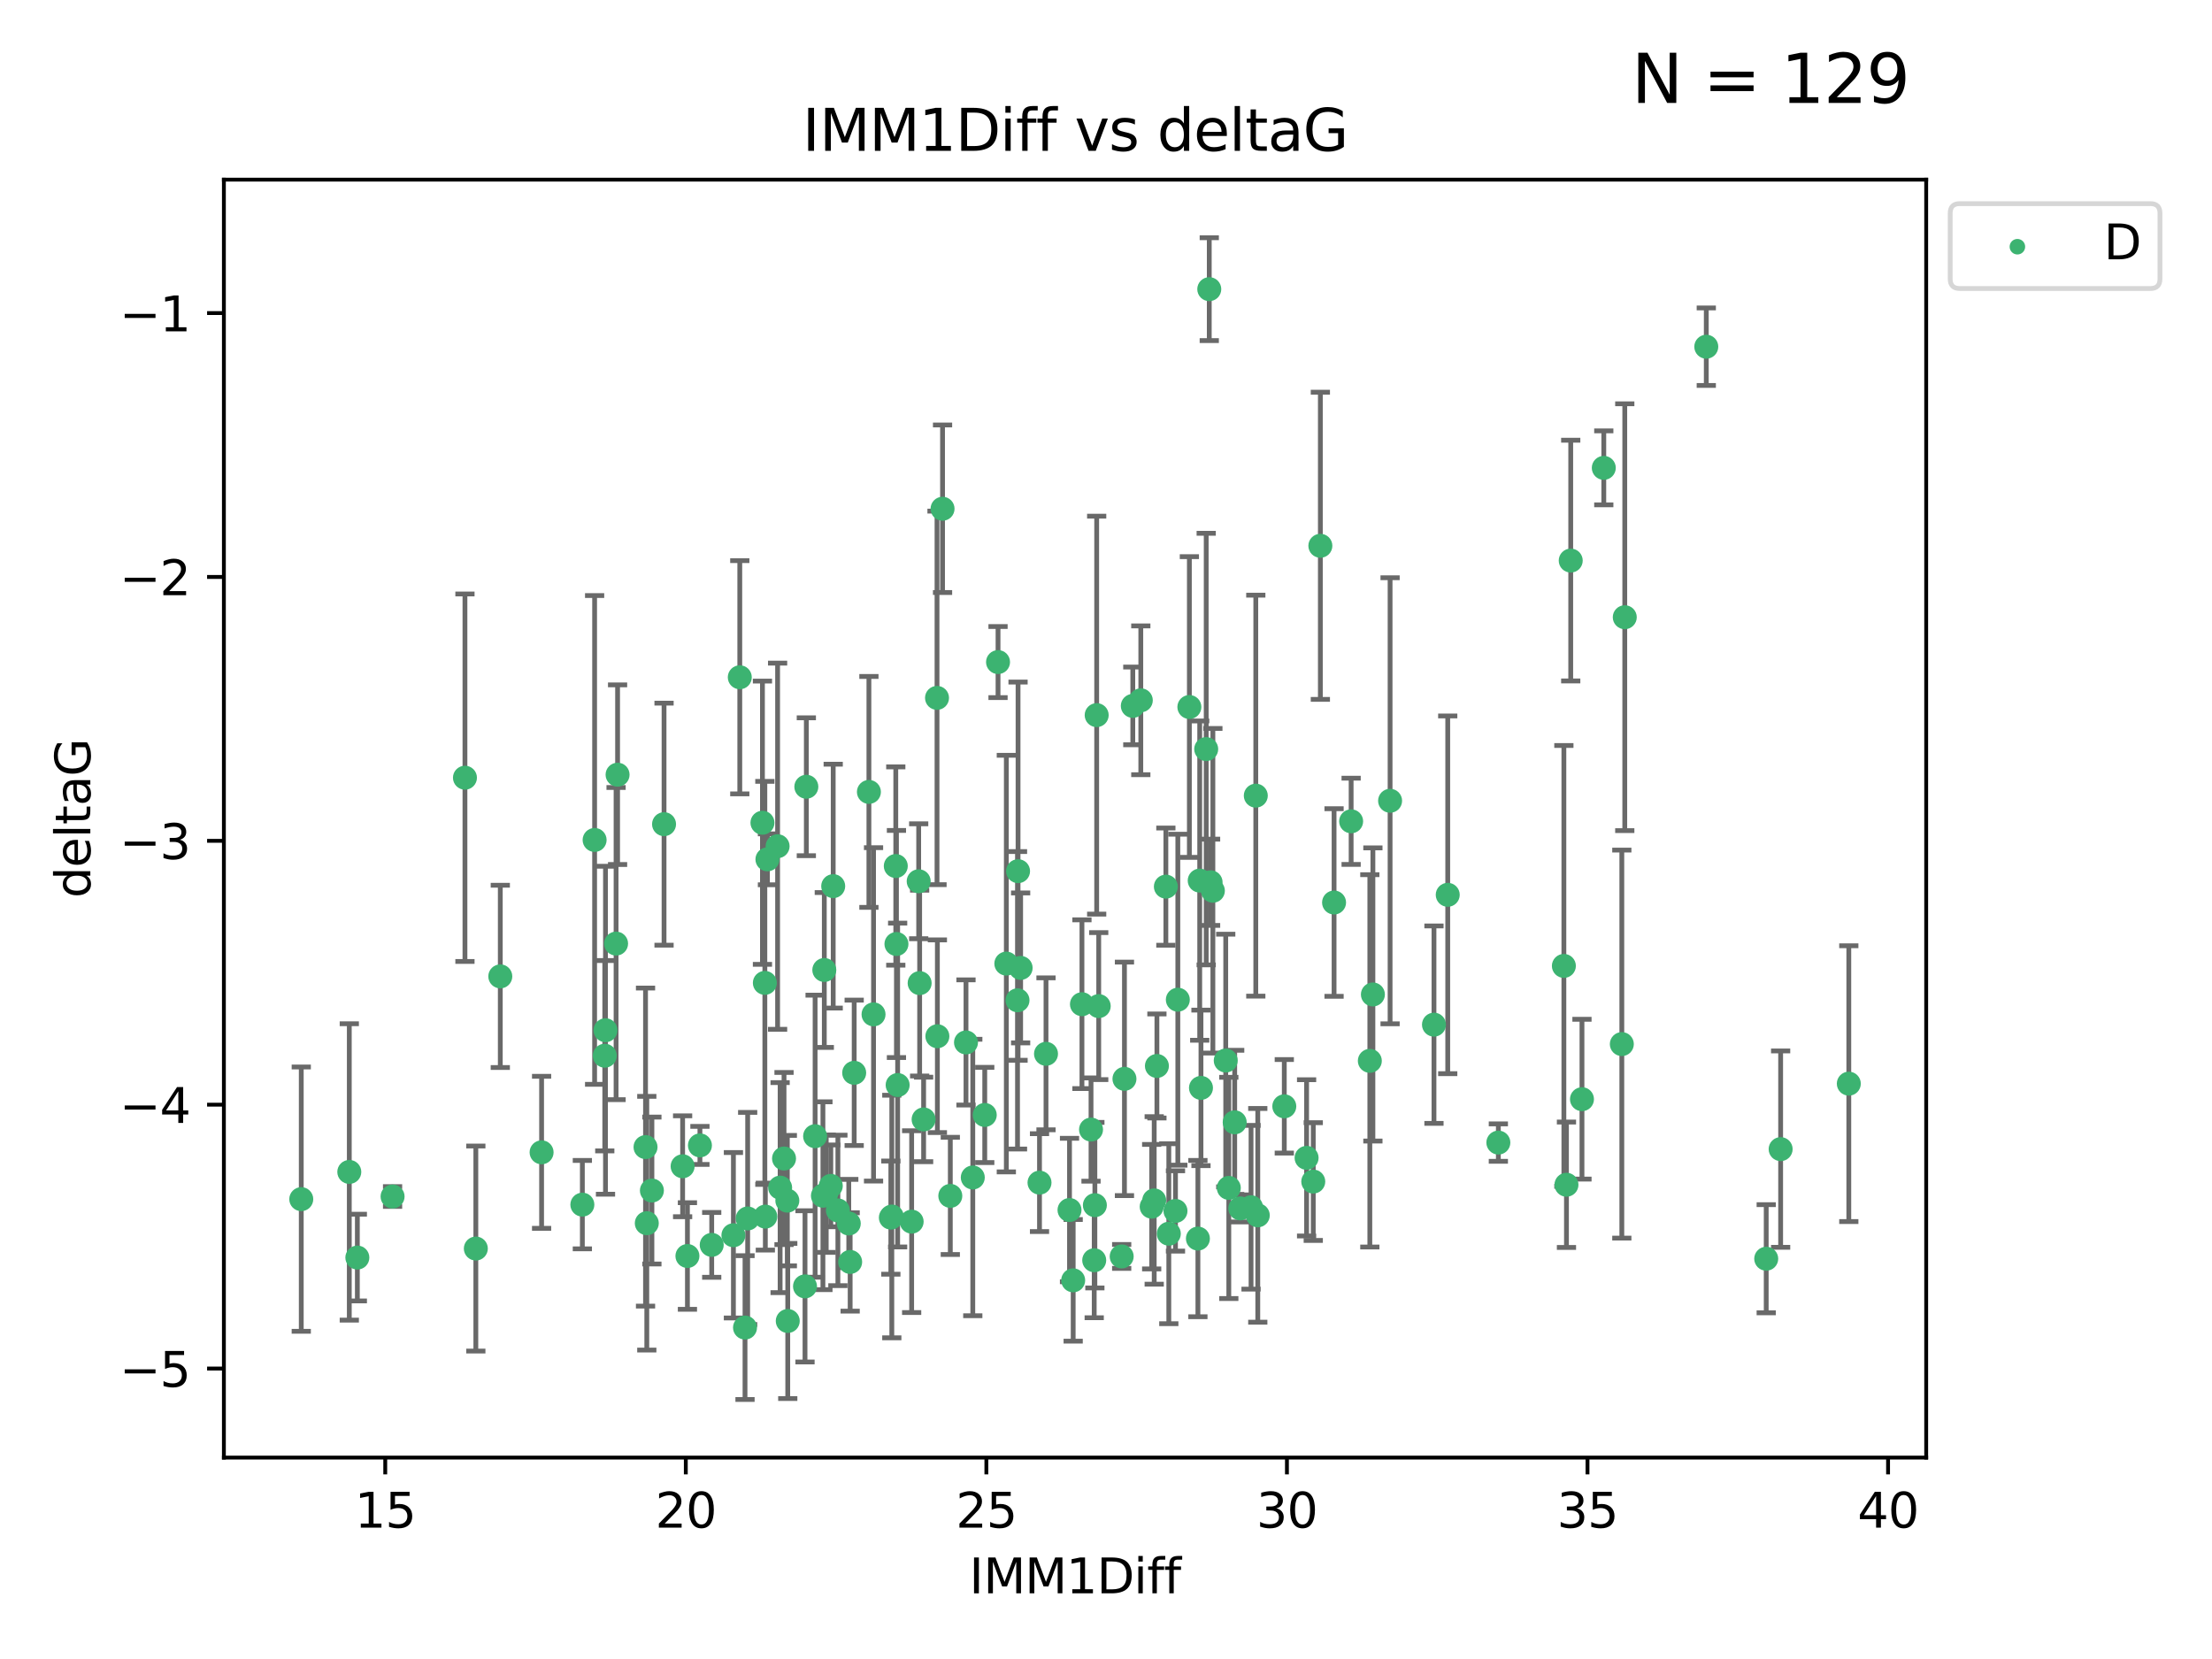 <?xml version="1.0" encoding="utf-8" standalone="no"?>
<!DOCTYPE svg PUBLIC "-//W3C//DTD SVG 1.1//EN"
  "http://www.w3.org/Graphics/SVG/1.1/DTD/svg11.dtd">
<svg xmlns:xlink="http://www.w3.org/1999/xlink" width="460.8pt" height="345.6pt" viewBox="0 0 460.8 345.6" xmlns="http://www.w3.org/2000/svg" version="1.1">
 <defs>
  <style type="text/css">*{stroke-linejoin: round; stroke-linecap: butt}</style>
 </defs>
 <g id="figure_1">
  <g id="patch_1">
   <path d="M 0 345.6 
L 460.8 345.6 
L 460.8 0 
L 0 0 
z
" style="fill: #ffffff"/>
  </g>
  <g id="axes_1">
   <g id="patch_2">
    <path d="M 46.64 303.64 
L 401.26 303.64 
L 401.26 37.422 
L 46.64 37.422 
z
" style="fill: #ffffff"/>
   </g>
   <g id="PathCollection_1">
    <defs>
     <path id="mc8f7e871cd" d="M 0 1.118 
C 0.297 1.118 0.581 1 0.791 0.791 
C 1 0.581 1.118 0.297 1.118 0 
C 1.118 -0.297 1 -0.581 0.791 -0.791 
C 0.581 -1 0.297 -1.118 0 -1.118 
C -0.297 -1.118 -0.581 -1 -0.791 -0.791 
C -1 -0.581 -1.118 -0.297 -1.118 0 
C -1.118 0.297 -1 0.581 -0.791 0.791 
C -0.581 1 -0.297 1.118 0 1.118 
z
" style="stroke: #3cb371"/>
    </defs>
    <g clip-path="url(#p17a4d3f048)">
     <use xlink:href="#mc8f7e871cd" x="72.765" y="244.134" style="fill: #3cb371; stroke: #3cb371"/>
     <use xlink:href="#mc8f7e871cd" x="99.125" y="260.095" style="fill: #3cb371; stroke: #3cb371"/>
     <use xlink:href="#mc8f7e871cd" x="176.815" y="254.876" style="fill: #3cb371; stroke: #3cb371"/>
     <use xlink:href="#mc8f7e871cd" x="121.315" y="250.948" style="fill: #3cb371; stroke: #3cb371"/>
     <use xlink:href="#mc8f7e871cd" x="152.784" y="257.324" style="fill: #3cb371; stroke: #3cb371"/>
     <use xlink:href="#mc8f7e871cd" x="125.986" y="219.924" style="fill: #3cb371; stroke: #3cb371"/>
     <use xlink:href="#mc8f7e871cd" x="74.443" y="261.974" style="fill: #3cb371; stroke: #3cb371"/>
     <use xlink:href="#mc8f7e871cd" x="167.698" y="267.974" style="fill: #3cb371; stroke: #3cb371"/>
     <use xlink:href="#mc8f7e871cd" x="312.134" y="238.021" style="fill: #3cb371; stroke: #3cb371"/>
     <use xlink:href="#mc8f7e871cd" x="135.803" y="248.01" style="fill: #3cb371; stroke: #3cb371"/>
     <use xlink:href="#mc8f7e871cd" x="134.739" y="254.817" style="fill: #3cb371; stroke: #3cb371"/>
     <use xlink:href="#mc8f7e871cd" x="164.104" y="275.184" style="fill: #3cb371; stroke: #3cb371"/>
     <use xlink:href="#mc8f7e871cd" x="62.759" y="249.804" style="fill: #3cb371; stroke: #3cb371"/>
     <use xlink:href="#mc8f7e871cd" x="162.514" y="247.403" style="fill: #3cb371; stroke: #3cb371"/>
     <use xlink:href="#mc8f7e871cd" x="155.752" y="253.828" style="fill: #3cb371; stroke: #3cb371"/>
     <use xlink:href="#mc8f7e871cd" x="159.434" y="253.442" style="fill: #3cb371; stroke: #3cb371"/>
     <use xlink:href="#mc8f7e871cd" x="326.322" y="246.804" style="fill: #3cb371; stroke: #3cb371"/>
     <use xlink:href="#mc8f7e871cd" x="134.476" y="238.958" style="fill: #3cb371; stroke: #3cb371"/>
     <use xlink:href="#mc8f7e871cd" x="174.548" y="252.15" style="fill: #3cb371; stroke: #3cb371"/>
     <use xlink:href="#mc8f7e871cd" x="159.872" y="179.013" style="fill: #3cb371; stroke: #3cb371"/>
     <use xlink:href="#mc8f7e871cd" x="177.103" y="262.886" style="fill: #3cb371; stroke: #3cb371"/>
     <use xlink:href="#mc8f7e871cd" x="169.802" y="236.689" style="fill: #3cb371; stroke: #3cb371"/>
     <use xlink:href="#mc8f7e871cd" x="244.875" y="252.262" style="fill: #3cb371; stroke: #3cb371"/>
     <use xlink:href="#mc8f7e871cd" x="185.581" y="253.651" style="fill: #3cb371; stroke: #3cb371"/>
     <use xlink:href="#mc8f7e871cd" x="164.017" y="250.112" style="fill: #3cb371; stroke: #3cb371"/>
     <use xlink:href="#mc8f7e871cd" x="171.43" y="249.092" style="fill: #3cb371; stroke: #3cb371"/>
     <use xlink:href="#mc8f7e871cd" x="112.824" y="240.05" style="fill: #3cb371; stroke: #3cb371"/>
     <use xlink:href="#mc8f7e871cd" x="267.541" y="230.466" style="fill: #3cb371; stroke: #3cb371"/>
     <use xlink:href="#mc8f7e871cd" x="172.119" y="248.66" style="fill: #3cb371; stroke: #3cb371"/>
     <use xlink:href="#mc8f7e871cd" x="196.35" y="105.982" style="fill: #3cb371; stroke: #3cb371"/>
     <use xlink:href="#mc8f7e871cd" x="186.996" y="226.033" style="fill: #3cb371; stroke: #3cb371"/>
     <use xlink:href="#mc8f7e871cd" x="177.942" y="223.487" style="fill: #3cb371; stroke: #3cb371"/>
     <use xlink:href="#mc8f7e871cd" x="155.201" y="276.56" style="fill: #3cb371; stroke: #3cb371"/>
     <use xlink:href="#mc8f7e871cd" x="81.781" y="249.254" style="fill: #3cb371; stroke: #3cb371"/>
     <use xlink:href="#mc8f7e871cd" x="148.263" y="259.332" style="fill: #3cb371; stroke: #3cb371"/>
     <use xlink:href="#mc8f7e871cd" x="285.361" y="220.995" style="fill: #3cb371; stroke: #3cb371"/>
     <use xlink:href="#mc8f7e871cd" x="227.281" y="235.308" style="fill: #3cb371; stroke: #3cb371"/>
     <use xlink:href="#mc8f7e871cd" x="158.832" y="171.39" style="fill: #3cb371; stroke: #3cb371"/>
     <use xlink:href="#mc8f7e871cd" x="223.562" y="266.718" style="fill: #3cb371; stroke: #3cb371"/>
     <use xlink:href="#mc8f7e871cd" x="329.553" y="228.981" style="fill: #3cb371; stroke: #3cb371"/>
     <use xlink:href="#mc8f7e871cd" x="161.988" y="176.283" style="fill: #3cb371; stroke: #3cb371"/>
     <use xlink:href="#mc8f7e871cd" x="126.136" y="214.617" style="fill: #3cb371; stroke: #3cb371"/>
     <use xlink:href="#mc8f7e871cd" x="154.111" y="141.088" style="fill: #3cb371; stroke: #3cb371"/>
     <use xlink:href="#mc8f7e871cd" x="273.577" y="246.142" style="fill: #3cb371; stroke: #3cb371"/>
     <use xlink:href="#mc8f7e871cd" x="212.617" y="201.634" style="fill: #3cb371; stroke: #3cb371"/>
     <use xlink:href="#mc8f7e871cd" x="228.082" y="251.06" style="fill: #3cb371; stroke: #3cb371"/>
     <use xlink:href="#mc8f7e871cd" x="233.668" y="261.739" style="fill: #3cb371; stroke: #3cb371"/>
     <use xlink:href="#mc8f7e871cd" x="185.781" y="253.426" style="fill: #3cb371; stroke: #3cb371"/>
     <use xlink:href="#mc8f7e871cd" x="159.333" y="204.754" style="fill: #3cb371; stroke: #3cb371"/>
     <use xlink:href="#mc8f7e871cd" x="197.966" y="249.125" style="fill: #3cb371; stroke: #3cb371"/>
     <use xlink:href="#mc8f7e871cd" x="337.856" y="217.503" style="fill: #3cb371; stroke: #3cb371"/>
     <use xlink:href="#mc8f7e871cd" x="255.983" y="247.463" style="fill: #3cb371; stroke: #3cb371"/>
     <use xlink:href="#mc8f7e871cd" x="240.442" y="250.068" style="fill: #3cb371; stroke: #3cb371"/>
     <use xlink:href="#mc8f7e871cd" x="186.608" y="180.41" style="fill: #3cb371; stroke: #3cb371"/>
     <use xlink:href="#mc8f7e871cd" x="96.858" y="162.011" style="fill: #3cb371; stroke: #3cb371"/>
     <use xlink:href="#mc8f7e871cd" x="249.546" y="258.018" style="fill: #3cb371; stroke: #3cb371"/>
     <use xlink:href="#mc8f7e871cd" x="138.333" y="171.689" style="fill: #3cb371; stroke: #3cb371"/>
     <use xlink:href="#mc8f7e871cd" x="163.328" y="241.342" style="fill: #3cb371; stroke: #3cb371"/>
     <use xlink:href="#mc8f7e871cd" x="173.071" y="247.041" style="fill: #3cb371; stroke: #3cb371"/>
     <use xlink:href="#mc8f7e871cd" x="202.649" y="245.291" style="fill: #3cb371; stroke: #3cb371"/>
     <use xlink:href="#mc8f7e871cd" x="262.019" y="253.175" style="fill: #3cb371; stroke: #3cb371"/>
     <use xlink:href="#mc8f7e871cd" x="186.745" y="196.653" style="fill: #3cb371; stroke: #3cb371"/>
     <use xlink:href="#mc8f7e871cd" x="257.21" y="233.802" style="fill: #3cb371; stroke: #3cb371"/>
     <use xlink:href="#mc8f7e871cd" x="239.916" y="251.372" style="fill: #3cb371; stroke: #3cb371"/>
     <use xlink:href="#mc8f7e871cd" x="104.221" y="203.397" style="fill: #3cb371; stroke: #3cb371"/>
     <use xlink:href="#mc8f7e871cd" x="234.244" y="224.743" style="fill: #3cb371; stroke: #3cb371"/>
     <use xlink:href="#mc8f7e871cd" x="205.141" y="232.267" style="fill: #3cb371; stroke: #3cb371"/>
     <use xlink:href="#mc8f7e871cd" x="201.234" y="217.16" style="fill: #3cb371; stroke: #3cb371"/>
     <use xlink:href="#mc8f7e871cd" x="355.45" y="72.226" style="fill: #3cb371; stroke: #3cb371"/>
     <use xlink:href="#mc8f7e871cd" x="338.469" y="128.579" style="fill: #3cb371; stroke: #3cb371"/>
     <use xlink:href="#mc8f7e871cd" x="227.945" y="262.535" style="fill: #3cb371; stroke: #3cb371"/>
     <use xlink:href="#mc8f7e871cd" x="327.211" y="116.778" style="fill: #3cb371; stroke: #3cb371"/>
     <use xlink:href="#mc8f7e871cd" x="123.869" y="174.977" style="fill: #3cb371; stroke: #3cb371"/>
     <use xlink:href="#mc8f7e871cd" x="334.099" y="97.465" style="fill: #3cb371; stroke: #3cb371"/>
     <use xlink:href="#mc8f7e871cd" x="211.966" y="208.379" style="fill: #3cb371; stroke: #3cb371"/>
     <use xlink:href="#mc8f7e871cd" x="195.198" y="145.383" style="fill: #3cb371; stroke: #3cb371"/>
     <use xlink:href="#mc8f7e871cd" x="277.91" y="188.01" style="fill: #3cb371; stroke: #3cb371"/>
     <use xlink:href="#mc8f7e871cd" x="250.185" y="226.626" style="fill: #3cb371; stroke: #3cb371"/>
     <use xlink:href="#mc8f7e871cd" x="247.768" y="147.283" style="fill: #3cb371; stroke: #3cb371"/>
     <use xlink:href="#mc8f7e871cd" x="281.466" y="171.094" style="fill: #3cb371; stroke: #3cb371"/>
     <use xlink:href="#mc8f7e871cd" x="272.187" y="241.202" style="fill: #3cb371; stroke: #3cb371"/>
     <use xlink:href="#mc8f7e871cd" x="243.485" y="257.003" style="fill: #3cb371; stroke: #3cb371"/>
     <use xlink:href="#mc8f7e871cd" x="173.572" y="184.6" style="fill: #3cb371; stroke: #3cb371"/>
     <use xlink:href="#mc8f7e871cd" x="370.94" y="239.384" style="fill: #3cb371; stroke: #3cb371"/>
     <use xlink:href="#mc8f7e871cd" x="189.914" y="254.491" style="fill: #3cb371; stroke: #3cb371"/>
     <use xlink:href="#mc8f7e871cd" x="128.34" y="196.568" style="fill: #3cb371; stroke: #3cb371"/>
     <use xlink:href="#mc8f7e871cd" x="237.65" y="145.888" style="fill: #3cb371; stroke: #3cb371"/>
     <use xlink:href="#mc8f7e871cd" x="191.579" y="204.8" style="fill: #3cb371; stroke: #3cb371"/>
     <use xlink:href="#mc8f7e871cd" x="181.974" y="211.313" style="fill: #3cb371; stroke: #3cb371"/>
     <use xlink:href="#mc8f7e871cd" x="207.909" y="137.922" style="fill: #3cb371; stroke: #3cb371"/>
     <use xlink:href="#mc8f7e871cd" x="222.798" y="252.067" style="fill: #3cb371; stroke: #3cb371"/>
     <use xlink:href="#mc8f7e871cd" x="167.974" y="163.895" style="fill: #3cb371; stroke: #3cb371"/>
     <use xlink:href="#mc8f7e871cd" x="228.458" y="148.975" style="fill: #3cb371; stroke: #3cb371"/>
     <use xlink:href="#mc8f7e871cd" x="191.379" y="183.583" style="fill: #3cb371; stroke: #3cb371"/>
     <use xlink:href="#mc8f7e871cd" x="260.616" y="251.493" style="fill: #3cb371; stroke: #3cb371"/>
     <use xlink:href="#mc8f7e871cd" x="258.375" y="251.731" style="fill: #3cb371; stroke: #3cb371"/>
     <use xlink:href="#mc8f7e871cd" x="251.913" y="60.237" style="fill: #3cb371; stroke: #3cb371"/>
     <use xlink:href="#mc8f7e871cd" x="192.406" y="233.197" style="fill: #3cb371; stroke: #3cb371"/>
     <use xlink:href="#mc8f7e871cd" x="385.141" y="225.745" style="fill: #3cb371; stroke: #3cb371"/>
     <use xlink:href="#mc8f7e871cd" x="217.902" y="219.531" style="fill: #3cb371; stroke: #3cb371"/>
     <use xlink:href="#mc8f7e871cd" x="298.722" y="213.453" style="fill: #3cb371; stroke: #3cb371"/>
     <use xlink:href="#mc8f7e871cd" x="367.935" y="262.216" style="fill: #3cb371; stroke: #3cb371"/>
     <use xlink:href="#mc8f7e871cd" x="181.01" y="164.971" style="fill: #3cb371; stroke: #3cb371"/>
     <use xlink:href="#mc8f7e871cd" x="171.718" y="202.066" style="fill: #3cb371; stroke: #3cb371"/>
     <use xlink:href="#mc8f7e871cd" x="249.922" y="183.445" style="fill: #3cb371; stroke: #3cb371"/>
     <use xlink:href="#mc8f7e871cd" x="216.549" y="246.364" style="fill: #3cb371; stroke: #3cb371"/>
     <use xlink:href="#mc8f7e871cd" x="142.202" y="242.956" style="fill: #3cb371; stroke: #3cb371"/>
     <use xlink:href="#mc8f7e871cd" x="143.204" y="261.648" style="fill: #3cb371; stroke: #3cb371"/>
     <use xlink:href="#mc8f7e871cd" x="228.884" y="209.589" style="fill: #3cb371; stroke: #3cb371"/>
     <use xlink:href="#mc8f7e871cd" x="252.664" y="185.56" style="fill: #3cb371; stroke: #3cb371"/>
     <use xlink:href="#mc8f7e871cd" x="252.188" y="183.795" style="fill: #3cb371; stroke: #3cb371"/>
     <use xlink:href="#mc8f7e871cd" x="255.344" y="220.929" style="fill: #3cb371; stroke: #3cb371"/>
     <use xlink:href="#mc8f7e871cd" x="245.364" y="208.255" style="fill: #3cb371; stroke: #3cb371"/>
     <use xlink:href="#mc8f7e871cd" x="235.984" y="147.053" style="fill: #3cb371; stroke: #3cb371"/>
     <use xlink:href="#mc8f7e871cd" x="128.653" y="161.38" style="fill: #3cb371; stroke: #3cb371"/>
     <use xlink:href="#mc8f7e871cd" x="212.079" y="181.482" style="fill: #3cb371; stroke: #3cb371"/>
     <use xlink:href="#mc8f7e871cd" x="225.39" y="209.196" style="fill: #3cb371; stroke: #3cb371"/>
     <use xlink:href="#mc8f7e871cd" x="261.605" y="165.75" style="fill: #3cb371; stroke: #3cb371"/>
     <use xlink:href="#mc8f7e871cd" x="145.809" y="238.607" style="fill: #3cb371; stroke: #3cb371"/>
     <use xlink:href="#mc8f7e871cd" x="275.055" y="113.698" style="fill: #3cb371; stroke: #3cb371"/>
     <use xlink:href="#mc8f7e871cd" x="195.273" y="215.867" style="fill: #3cb371; stroke: #3cb371"/>
     <use xlink:href="#mc8f7e871cd" x="209.637" y="200.736" style="fill: #3cb371; stroke: #3cb371"/>
     <use xlink:href="#mc8f7e871cd" x="242.872" y="184.7" style="fill: #3cb371; stroke: #3cb371"/>
     <use xlink:href="#mc8f7e871cd" x="241.006" y="222.061" style="fill: #3cb371; stroke: #3cb371"/>
     <use xlink:href="#mc8f7e871cd" x="325.784" y="201.218" style="fill: #3cb371; stroke: #3cb371"/>
     <use xlink:href="#mc8f7e871cd" x="301.59" y="186.406" style="fill: #3cb371; stroke: #3cb371"/>
     <use xlink:href="#mc8f7e871cd" x="289.581" y="166.817" style="fill: #3cb371; stroke: #3cb371"/>
     <use xlink:href="#mc8f7e871cd" x="251.274" y="156.047" style="fill: #3cb371; stroke: #3cb371"/>
     <use xlink:href="#mc8f7e871cd" x="285.999" y="207.164" style="fill: #3cb371; stroke: #3cb371"/>
    </g>
   </g>
   <g id="matplotlib.axis_1">
    <g id="xtick_1">
     <g id="line2d_1">
      <defs>
       <path id="m609a0d59cc" d="M 0 0 
L 0 3.5 
" style="stroke: #000000; stroke-width: 0.8"/>
      </defs>
      <g>
       <use xlink:href="#m609a0d59cc" x="80.253" y="303.64" style="stroke: #000000; stroke-width: 0.8"/>
      </g>
     </g>
     <g id="text_1">
      <!-- 15 -->
      <g transform="translate(73.891 318.238)scale(0.1 -0.1)">
       <defs>
        <path id="DejaVuSans-31" d="M 794 531 
L 1825 531 
L 1825 4091 
L 703 3866 
L 703 4441 
L 1819 4666 
L 2450 4666 
L 2450 531 
L 3481 531 
L 3481 0 
L 794 0 
L 794 531 
z
" transform="scale(0.016)"/>
        <path id="DejaVuSans-35" d="M 691 4666 
L 3169 4666 
L 3169 4134 
L 1269 4134 
L 1269 2991 
Q 1406 3038 1543 3061 
Q 1681 3084 1819 3084 
Q 2600 3084 3056 2656 
Q 3513 2228 3513 1497 
Q 3513 744 3044 326 
Q 2575 -91 1722 -91 
Q 1428 -91 1123 -41 
Q 819 9 494 109 
L 494 744 
Q 775 591 1075 516 
Q 1375 441 1709 441 
Q 2250 441 2565 725 
Q 2881 1009 2881 1497 
Q 2881 1984 2565 2268 
Q 2250 2553 1709 2553 
Q 1456 2553 1204 2497 
Q 953 2441 691 2322 
L 691 4666 
z
" transform="scale(0.016)"/>
       </defs>
       <use xlink:href="#DejaVuSans-31"/>
       <use xlink:href="#DejaVuSans-35" x="63.623"/>
      </g>
     </g>
    </g>
    <g id="xtick_2">
     <g id="line2d_2">
      <g>
       <use xlink:href="#m609a0d59cc" x="142.866" y="303.64" style="stroke: #000000; stroke-width: 0.8"/>
      </g>
     </g>
     <g id="text_2">
      <!-- 20 -->
      <g transform="translate(136.504 318.238)scale(0.1 -0.1)">
       <defs>
        <path id="DejaVuSans-32" d="M 1228 531 
L 3431 531 
L 3431 0 
L 469 0 
L 469 531 
Q 828 903 1448 1529 
Q 2069 2156 2228 2338 
Q 2531 2678 2651 2914 
Q 2772 3150 2772 3378 
Q 2772 3750 2511 3984 
Q 2250 4219 1831 4219 
Q 1534 4219 1204 4116 
Q 875 4013 500 3803 
L 500 4441 
Q 881 4594 1212 4672 
Q 1544 4750 1819 4750 
Q 2544 4750 2975 4387 
Q 3406 4025 3406 3419 
Q 3406 3131 3298 2873 
Q 3191 2616 2906 2266 
Q 2828 2175 2409 1742 
Q 1991 1309 1228 531 
z
" transform="scale(0.016)"/>
        <path id="DejaVuSans-30" d="M 2034 4250 
Q 1547 4250 1301 3770 
Q 1056 3291 1056 2328 
Q 1056 1369 1301 889 
Q 1547 409 2034 409 
Q 2525 409 2770 889 
Q 3016 1369 3016 2328 
Q 3016 3291 2770 3770 
Q 2525 4250 2034 4250 
z
M 2034 4750 
Q 2819 4750 3233 4129 
Q 3647 3509 3647 2328 
Q 3647 1150 3233 529 
Q 2819 -91 2034 -91 
Q 1250 -91 836 529 
Q 422 1150 422 2328 
Q 422 3509 836 4129 
Q 1250 4750 2034 4750 
z
" transform="scale(0.016)"/>
       </defs>
       <use xlink:href="#DejaVuSans-32"/>
       <use xlink:href="#DejaVuSans-30" x="63.623"/>
      </g>
     </g>
    </g>
    <g id="xtick_3">
     <g id="line2d_3">
      <g>
       <use xlink:href="#m609a0d59cc" x="205.479" y="303.64" style="stroke: #000000; stroke-width: 0.8"/>
      </g>
     </g>
     <g id="text_3">
      <!-- 25 -->
      <g transform="translate(199.117 318.238)scale(0.1 -0.1)">
       <use xlink:href="#DejaVuSans-32"/>
       <use xlink:href="#DejaVuSans-35" x="63.623"/>
      </g>
     </g>
    </g>
    <g id="xtick_4">
     <g id="line2d_4">
      <g>
       <use xlink:href="#m609a0d59cc" x="268.092" y="303.64" style="stroke: #000000; stroke-width: 0.8"/>
      </g>
     </g>
     <g id="text_4">
      <!-- 30 -->
      <g transform="translate(261.73 318.238)scale(0.1 -0.1)">
       <defs>
        <path id="DejaVuSans-33" d="M 2597 2516 
Q 3050 2419 3304 2112 
Q 3559 1806 3559 1356 
Q 3559 666 3084 287 
Q 2609 -91 1734 -91 
Q 1441 -91 1130 -33 
Q 819 25 488 141 
L 488 750 
Q 750 597 1062 519 
Q 1375 441 1716 441 
Q 2309 441 2620 675 
Q 2931 909 2931 1356 
Q 2931 1769 2642 2001 
Q 2353 2234 1838 2234 
L 1294 2234 
L 1294 2753 
L 1863 2753 
Q 2328 2753 2575 2939 
Q 2822 3125 2822 3475 
Q 2822 3834 2567 4026 
Q 2313 4219 1838 4219 
Q 1578 4219 1281 4162 
Q 984 4106 628 3988 
L 628 4550 
Q 988 4650 1302 4700 
Q 1616 4750 1894 4750 
Q 2613 4750 3031 4423 
Q 3450 4097 3450 3541 
Q 3450 3153 3228 2886 
Q 3006 2619 2597 2516 
z
" transform="scale(0.016)"/>
       </defs>
       <use xlink:href="#DejaVuSans-33"/>
       <use xlink:href="#DejaVuSans-30" x="63.623"/>
      </g>
     </g>
    </g>
    <g id="xtick_5">
     <g id="line2d_5">
      <g>
       <use xlink:href="#m609a0d59cc" x="330.705" y="303.64" style="stroke: #000000; stroke-width: 0.8"/>
      </g>
     </g>
     <g id="text_5">
      <!-- 35 -->
      <g transform="translate(324.343 318.238)scale(0.1 -0.1)">
       <use xlink:href="#DejaVuSans-33"/>
       <use xlink:href="#DejaVuSans-35" x="63.623"/>
      </g>
     </g>
    </g>
    <g id="xtick_6">
     <g id="line2d_6">
      <g>
       <use xlink:href="#m609a0d59cc" x="393.318" y="303.64" style="stroke: #000000; stroke-width: 0.8"/>
      </g>
     </g>
     <g id="text_6">
      <!-- 40 -->
      <g transform="translate(386.956 318.238)scale(0.1 -0.1)">
       <defs>
        <path id="DejaVuSans-34" d="M 2419 4116 
L 825 1625 
L 2419 1625 
L 2419 4116 
z
M 2253 4666 
L 3047 4666 
L 3047 1625 
L 3713 1625 
L 3713 1100 
L 3047 1100 
L 3047 0 
L 2419 0 
L 2419 1100 
L 313 1100 
L 313 1709 
L 2253 4666 
z
" transform="scale(0.016)"/>
       </defs>
       <use xlink:href="#DejaVuSans-34"/>
       <use xlink:href="#DejaVuSans-30" x="63.623"/>
      </g>
     </g>
    </g>
    <g id="text_7">
     <!-- IMM1Diff -->
     <g transform="translate(201.906 331.917)scale(0.1 -0.1)">
      <defs>
       <path id="DejaVuSans-49" d="M 628 4666 
L 1259 4666 
L 1259 0 
L 628 0 
L 628 4666 
z
" transform="scale(0.016)"/>
       <path id="DejaVuSans-4d" d="M 628 4666 
L 1569 4666 
L 2759 1491 
L 3956 4666 
L 4897 4666 
L 4897 0 
L 4281 0 
L 4281 4097 
L 3078 897 
L 2444 897 
L 1241 4097 
L 1241 0 
L 628 0 
L 628 4666 
z
" transform="scale(0.016)"/>
       <path id="DejaVuSans-44" d="M 1259 4147 
L 1259 519 
L 2022 519 
Q 2988 519 3436 956 
Q 3884 1394 3884 2338 
Q 3884 3275 3436 3711 
Q 2988 4147 2022 4147 
L 1259 4147 
z
M 628 4666 
L 1925 4666 
Q 3281 4666 3915 4102 
Q 4550 3538 4550 2338 
Q 4550 1131 3912 565 
Q 3275 0 1925 0 
L 628 0 
L 628 4666 
z
" transform="scale(0.016)"/>
       <path id="DejaVuSans-69" d="M 603 3500 
L 1178 3500 
L 1178 0 
L 603 0 
L 603 3500 
z
M 603 4863 
L 1178 4863 
L 1178 4134 
L 603 4134 
L 603 4863 
z
" transform="scale(0.016)"/>
       <path id="DejaVuSans-66" d="M 2375 4863 
L 2375 4384 
L 1825 4384 
Q 1516 4384 1395 4259 
Q 1275 4134 1275 3809 
L 1275 3500 
L 2222 3500 
L 2222 3053 
L 1275 3053 
L 1275 0 
L 697 0 
L 697 3053 
L 147 3053 
L 147 3500 
L 697 3500 
L 697 3744 
Q 697 4328 969 4595 
Q 1241 4863 1831 4863 
L 2375 4863 
z
" transform="scale(0.016)"/>
      </defs>
      <use xlink:href="#DejaVuSans-49"/>
      <use xlink:href="#DejaVuSans-4d" x="29.492"/>
      <use xlink:href="#DejaVuSans-4d" x="115.771"/>
      <use xlink:href="#DejaVuSans-31" x="202.051"/>
      <use xlink:href="#DejaVuSans-44" x="265.674"/>
      <use xlink:href="#DejaVuSans-69" x="342.676"/>
      <use xlink:href="#DejaVuSans-66" x="370.459"/>
      <use xlink:href="#DejaVuSans-66" x="405.664"/>
     </g>
    </g>
   </g>
   <g id="matplotlib.axis_2">
    <g id="ytick_1">
     <g id="line2d_7">
      <defs>
       <path id="m23898a806a" d="M 0 0 
L -3.5 0 
" style="stroke: #000000; stroke-width: 0.8"/>
      </defs>
      <g>
       <use xlink:href="#m23898a806a" x="46.64" y="285.095" style="stroke: #000000; stroke-width: 0.8"/>
      </g>
     </g>
     <g id="text_8">
      <!-- −5 -->
      <g transform="translate(24.898 288.894)scale(0.1 -0.1)">
       <defs>
        <path id="DejaVuSans-2212" d="M 678 2272 
L 4684 2272 
L 4684 1741 
L 678 1741 
L 678 2272 
z
" transform="scale(0.016)"/>
       </defs>
       <use xlink:href="#DejaVuSans-2212"/>
       <use xlink:href="#DejaVuSans-35" x="83.789"/>
      </g>
     </g>
    </g>
    <g id="ytick_2">
     <g id="line2d_8">
      <g>
       <use xlink:href="#m23898a806a" x="46.64" y="230.126" style="stroke: #000000; stroke-width: 0.8"/>
      </g>
     </g>
     <g id="text_9">
      <!-- −4 -->
      <g transform="translate(24.898 233.925)scale(0.1 -0.1)">
       <use xlink:href="#DejaVuSans-2212"/>
       <use xlink:href="#DejaVuSans-34" x="83.789"/>
      </g>
     </g>
    </g>
    <g id="ytick_3">
     <g id="line2d_9">
      <g>
       <use xlink:href="#m23898a806a" x="46.64" y="175.158" style="stroke: #000000; stroke-width: 0.8"/>
      </g>
     </g>
     <g id="text_10">
      <!-- −3 -->
      <g transform="translate(24.898 178.957)scale(0.1 -0.1)">
       <use xlink:href="#DejaVuSans-2212"/>
       <use xlink:href="#DejaVuSans-33" x="83.789"/>
      </g>
     </g>
    </g>
    <g id="ytick_4">
     <g id="line2d_10">
      <g>
       <use xlink:href="#m23898a806a" x="46.64" y="120.189" style="stroke: #000000; stroke-width: 0.8"/>
      </g>
     </g>
     <g id="text_11">
      <!-- −2 -->
      <g transform="translate(24.898 123.988)scale(0.1 -0.1)">
       <use xlink:href="#DejaVuSans-2212"/>
       <use xlink:href="#DejaVuSans-32" x="83.789"/>
      </g>
     </g>
    </g>
    <g id="ytick_5">
     <g id="line2d_11">
      <g>
       <use xlink:href="#m23898a806a" x="46.64" y="65.221" style="stroke: #000000; stroke-width: 0.8"/>
      </g>
     </g>
     <g id="text_12">
      <!-- −1 -->
      <g transform="translate(24.898 69.02)scale(0.1 -0.1)">
       <use xlink:href="#DejaVuSans-2212"/>
       <use xlink:href="#DejaVuSans-31" x="83.789"/>
      </g>
     </g>
    </g>
    <g id="text_13">
     <!-- deltaG -->
     <g transform="translate(18.818 187.069)rotate(-90)scale(0.1 -0.1)">
      <defs>
       <path id="DejaVuSans-64" d="M 2906 2969 
L 2906 4863 
L 3481 4863 
L 3481 0 
L 2906 0 
L 2906 525 
Q 2725 213 2448 61 
Q 2172 -91 1784 -91 
Q 1150 -91 751 415 
Q 353 922 353 1747 
Q 353 2572 751 3078 
Q 1150 3584 1784 3584 
Q 2172 3584 2448 3432 
Q 2725 3281 2906 2969 
z
M 947 1747 
Q 947 1113 1208 752 
Q 1469 391 1925 391 
Q 2381 391 2643 752 
Q 2906 1113 2906 1747 
Q 2906 2381 2643 2742 
Q 2381 3103 1925 3103 
Q 1469 3103 1208 2742 
Q 947 2381 947 1747 
z
" transform="scale(0.016)"/>
       <path id="DejaVuSans-65" d="M 3597 1894 
L 3597 1613 
L 953 1613 
Q 991 1019 1311 708 
Q 1631 397 2203 397 
Q 2534 397 2845 478 
Q 3156 559 3463 722 
L 3463 178 
Q 3153 47 2828 -22 
Q 2503 -91 2169 -91 
Q 1331 -91 842 396 
Q 353 884 353 1716 
Q 353 2575 817 3079 
Q 1281 3584 2069 3584 
Q 2775 3584 3186 3129 
Q 3597 2675 3597 1894 
z
M 3022 2063 
Q 3016 2534 2758 2815 
Q 2500 3097 2075 3097 
Q 1594 3097 1305 2825 
Q 1016 2553 972 2059 
L 3022 2063 
z
" transform="scale(0.016)"/>
       <path id="DejaVuSans-6c" d="M 603 4863 
L 1178 4863 
L 1178 0 
L 603 0 
L 603 4863 
z
" transform="scale(0.016)"/>
       <path id="DejaVuSans-74" d="M 1172 4494 
L 1172 3500 
L 2356 3500 
L 2356 3053 
L 1172 3053 
L 1172 1153 
Q 1172 725 1289 603 
Q 1406 481 1766 481 
L 2356 481 
L 2356 0 
L 1766 0 
Q 1100 0 847 248 
Q 594 497 594 1153 
L 594 3053 
L 172 3053 
L 172 3500 
L 594 3500 
L 594 4494 
L 1172 4494 
z
" transform="scale(0.016)"/>
       <path id="DejaVuSans-61" d="M 2194 1759 
Q 1497 1759 1228 1600 
Q 959 1441 959 1056 
Q 959 750 1161 570 
Q 1363 391 1709 391 
Q 2188 391 2477 730 
Q 2766 1069 2766 1631 
L 2766 1759 
L 2194 1759 
z
M 3341 1997 
L 3341 0 
L 2766 0 
L 2766 531 
Q 2569 213 2275 61 
Q 1981 -91 1556 -91 
Q 1019 -91 701 211 
Q 384 513 384 1019 
Q 384 1609 779 1909 
Q 1175 2209 1959 2209 
L 2766 2209 
L 2766 2266 
Q 2766 2663 2505 2880 
Q 2244 3097 1772 3097 
Q 1472 3097 1187 3025 
Q 903 2953 641 2809 
L 641 3341 
Q 956 3463 1253 3523 
Q 1550 3584 1831 3584 
Q 2591 3584 2966 3190 
Q 3341 2797 3341 1997 
z
" transform="scale(0.016)"/>
       <path id="DejaVuSans-47" d="M 3809 666 
L 3809 1919 
L 2778 1919 
L 2778 2438 
L 4434 2438 
L 4434 434 
Q 4069 175 3628 42 
Q 3188 -91 2688 -91 
Q 1594 -91 976 548 
Q 359 1188 359 2328 
Q 359 3472 976 4111 
Q 1594 4750 2688 4750 
Q 3144 4750 3555 4637 
Q 3966 4525 4313 4306 
L 4313 3634 
Q 3963 3931 3569 4081 
Q 3175 4231 2741 4231 
Q 1884 4231 1454 3753 
Q 1025 3275 1025 2328 
Q 1025 1384 1454 906 
Q 1884 428 2741 428 
Q 3075 428 3337 486 
Q 3600 544 3809 666 
z
" transform="scale(0.016)"/>
      </defs>
      <use xlink:href="#DejaVuSans-64"/>
      <use xlink:href="#DejaVuSans-65" x="63.477"/>
      <use xlink:href="#DejaVuSans-6c" x="125"/>
      <use xlink:href="#DejaVuSans-74" x="152.783"/>
      <use xlink:href="#DejaVuSans-61" x="191.992"/>
      <use xlink:href="#DejaVuSans-47" x="253.271"/>
     </g>
    </g>
   </g>
   <g id="LineCollection_1">
    <path d="M 72.765 275.007 
L 72.765 213.261 
" clip-path="url(#p17a4d3f048)" style="fill: none; stroke: #696969"/>
    <path d="M 99.125 281.451 
L 99.125 238.739 
" clip-path="url(#p17a4d3f048)" style="fill: none; stroke: #696969"/>
    <path d="M 176.815 264.065 
L 176.815 245.687 
" clip-path="url(#p17a4d3f048)" style="fill: none; stroke: #696969"/>
    <path d="M 121.315 260.156 
L 121.315 241.74 
" clip-path="url(#p17a4d3f048)" style="fill: none; stroke: #696969"/>
    <path d="M 152.784 274.553 
L 152.784 240.095 
" clip-path="url(#p17a4d3f048)" style="fill: none; stroke: #696969"/>
    <path d="M 125.986 239.751 
L 125.986 200.096 
" clip-path="url(#p17a4d3f048)" style="fill: none; stroke: #696969"/>
    <path d="M 74.443 271.008 
L 74.443 252.94 
" clip-path="url(#p17a4d3f048)" style="fill: none; stroke: #696969"/>
    <path d="M 167.698 283.725 
L 167.698 252.223 
" clip-path="url(#p17a4d3f048)" style="fill: none; stroke: #696969"/>
    <path d="M 312.134 241.917 
L 312.134 234.124 
" clip-path="url(#p17a4d3f048)" style="fill: none; stroke: #696969"/>
    <path d="M 135.803 263.311 
L 135.803 232.708 
" clip-path="url(#p17a4d3f048)" style="fill: none; stroke: #696969"/>
    <path d="M 134.739 281.245 
L 134.739 228.389 
" clip-path="url(#p17a4d3f048)" style="fill: none; stroke: #696969"/>
    <path d="M 164.104 291.346 
L 164.104 259.023 
" clip-path="url(#p17a4d3f048)" style="fill: none; stroke: #696969"/>
    <path d="M 62.759 277.334 
L 62.759 222.274 
" clip-path="url(#p17a4d3f048)" style="fill: none; stroke: #696969"/>
    <path d="M 162.514 269.281 
L 162.514 225.526 
" clip-path="url(#p17a4d3f048)" style="fill: none; stroke: #696969"/>
    <path d="M 155.752 275.925 
L 155.752 231.732 
" clip-path="url(#p17a4d3f048)" style="fill: none; stroke: #696969"/>
    <path d="M 159.434 260.412 
L 159.434 246.473 
" clip-path="url(#p17a4d3f048)" style="fill: none; stroke: #696969"/>
    <path d="M 326.322 259.867 
L 326.322 233.742 
" clip-path="url(#p17a4d3f048)" style="fill: none; stroke: #696969"/>
    <path d="M 134.476 272.084 
L 134.476 205.832 
" clip-path="url(#p17a4d3f048)" style="fill: none; stroke: #696969"/>
    <path d="M 174.548 267.821 
L 174.548 236.479 
" clip-path="url(#p17a4d3f048)" style="fill: none; stroke: #696969"/>
    <path d="M 159.872 184.315 
L 159.872 173.71 
" clip-path="url(#p17a4d3f048)" style="fill: none; stroke: #696969"/>
    <path d="M 177.103 273.133 
L 177.103 252.639 
" clip-path="url(#p17a4d3f048)" style="fill: none; stroke: #696969"/>
    <path d="M 169.802 266.067 
L 169.802 207.311 
" clip-path="url(#p17a4d3f048)" style="fill: none; stroke: #696969"/>
    <path d="M 244.875 260.628 
L 244.875 243.895 
" clip-path="url(#p17a4d3f048)" style="fill: none; stroke: #696969"/>
    <path d="M 185.581 265.439 
L 185.581 241.863 
" clip-path="url(#p17a4d3f048)" style="fill: none; stroke: #696969"/>
    <path d="M 164.017 263.701 
L 164.017 236.523 
" clip-path="url(#p17a4d3f048)" style="fill: none; stroke: #696969"/>
    <path d="M 171.43 268.659 
L 171.43 229.526 
" clip-path="url(#p17a4d3f048)" style="fill: none; stroke: #696969"/>
    <path d="M 112.824 255.886 
L 112.824 224.215 
" clip-path="url(#p17a4d3f048)" style="fill: none; stroke: #696969"/>
    <path d="M 267.541 240.205 
L 267.541 220.727 
" clip-path="url(#p17a4d3f048)" style="fill: none; stroke: #696969"/>
    <path d="M 172.119 260.893 
L 172.119 236.426 
" clip-path="url(#p17a4d3f048)" style="fill: none; stroke: #696969"/>
    <path d="M 196.35 123.432 
L 196.35 88.533 
" clip-path="url(#p17a4d3f048)" style="fill: none; stroke: #696969"/>
    <path d="M 186.996 259.763 
L 186.996 192.303 
" clip-path="url(#p17a4d3f048)" style="fill: none; stroke: #696969"/>
    <path d="M 177.942 238.628 
L 177.942 208.345 
" clip-path="url(#p17a4d3f048)" style="fill: none; stroke: #696969"/>
    <path d="M 155.201 291.539 
L 155.201 261.581 
" clip-path="url(#p17a4d3f048)" style="fill: none; stroke: #696969"/>
    <path d="M 81.781 251.317 
L 81.781 247.191 
" clip-path="url(#p17a4d3f048)" style="fill: none; stroke: #696969"/>
    <path d="M 148.263 266.085 
L 148.263 252.579 
" clip-path="url(#p17a4d3f048)" style="fill: none; stroke: #696969"/>
    <path d="M 285.361 259.775 
L 285.361 182.215 
" clip-path="url(#p17a4d3f048)" style="fill: none; stroke: #696969"/>
    <path d="M 227.281 246.064 
L 227.281 224.552 
" clip-path="url(#p17a4d3f048)" style="fill: none; stroke: #696969"/>
    <path d="M 158.832 200.893 
L 158.832 141.887 
" clip-path="url(#p17a4d3f048)" style="fill: none; stroke: #696969"/>
    <path d="M 223.562 279.389 
L 223.562 254.047 
" clip-path="url(#p17a4d3f048)" style="fill: none; stroke: #696969"/>
    <path d="M 329.553 245.625 
L 329.553 212.337 
" clip-path="url(#p17a4d3f048)" style="fill: none; stroke: #696969"/>
    <path d="M 161.988 214.425 
L 161.988 138.141 
" clip-path="url(#p17a4d3f048)" style="fill: none; stroke: #696969"/>
    <path d="M 126.136 248.776 
L 126.136 180.458 
" clip-path="url(#p17a4d3f048)" style="fill: none; stroke: #696969"/>
    <path d="M 154.111 165.382 
L 154.111 116.794 
" clip-path="url(#p17a4d3f048)" style="fill: none; stroke: #696969"/>
    <path d="M 273.577 258.405 
L 273.577 233.879 
" clip-path="url(#p17a4d3f048)" style="fill: none; stroke: #696969"/>
    <path d="M 212.617 217.252 
L 212.617 186.017 
" clip-path="url(#p17a4d3f048)" style="fill: none; stroke: #696969"/>
    <path d="M 228.082 268.304 
L 228.082 233.816 
" clip-path="url(#p17a4d3f048)" style="fill: none; stroke: #696969"/>
    <path d="M 233.668 264.229 
L 233.668 259.249 
" clip-path="url(#p17a4d3f048)" style="fill: none; stroke: #696969"/>
    <path d="M 185.781 278.693 
L 185.781 228.158 
" clip-path="url(#p17a4d3f048)" style="fill: none; stroke: #696969"/>
    <path d="M 159.333 246.734 
L 159.333 162.774 
" clip-path="url(#p17a4d3f048)" style="fill: none; stroke: #696969"/>
    <path d="M 197.966 261.334 
L 197.966 236.916 
" clip-path="url(#p17a4d3f048)" style="fill: none; stroke: #696969"/>
    <path d="M 337.856 257.921 
L 337.856 177.086 
" clip-path="url(#p17a4d3f048)" style="fill: none; stroke: #696969"/>
    <path d="M 255.983 270.506 
L 255.983 224.42 
" clip-path="url(#p17a4d3f048)" style="fill: none; stroke: #696969"/>
    <path d="M 240.442 267.515 
L 240.442 232.622 
" clip-path="url(#p17a4d3f048)" style="fill: none; stroke: #696969"/>
    <path d="M 186.608 201.064 
L 186.608 159.757 
" clip-path="url(#p17a4d3f048)" style="fill: none; stroke: #696969"/>
    <path d="M 96.858 200.285 
L 96.858 123.737 
" clip-path="url(#p17a4d3f048)" style="fill: none; stroke: #696969"/>
    <path d="M 249.546 274.295 
L 249.546 241.741 
" clip-path="url(#p17a4d3f048)" style="fill: none; stroke: #696969"/>
    <path d="M 138.333 196.9 
L 138.333 146.478 
" clip-path="url(#p17a4d3f048)" style="fill: none; stroke: #696969"/>
    <path d="M 163.328 259.269 
L 163.328 223.414 
" clip-path="url(#p17a4d3f048)" style="fill: none; stroke: #696969"/>
    <path d="M 173.071 255.561 
L 173.071 238.52 
" clip-path="url(#p17a4d3f048)" style="fill: none; stroke: #696969"/>
    <path d="M 202.649 274.086 
L 202.649 216.496 
" clip-path="url(#p17a4d3f048)" style="fill: none; stroke: #696969"/>
    <path d="M 262.019 275.434 
L 262.019 230.916 
" clip-path="url(#p17a4d3f048)" style="fill: none; stroke: #696969"/>
    <path d="M 186.745 220.305 
L 186.745 173 
" clip-path="url(#p17a4d3f048)" style="fill: none; stroke: #696969"/>
    <path d="M 257.21 248.812 
L 257.21 218.792 
" clip-path="url(#p17a4d3f048)" style="fill: none; stroke: #696969"/>
    <path d="M 239.916 264.34 
L 239.916 238.405 
" clip-path="url(#p17a4d3f048)" style="fill: none; stroke: #696969"/>
    <path d="M 104.221 222.384 
L 104.221 184.411 
" clip-path="url(#p17a4d3f048)" style="fill: none; stroke: #696969"/>
    <path d="M 234.244 249.064 
L 234.244 200.422 
" clip-path="url(#p17a4d3f048)" style="fill: none; stroke: #696969"/>
    <path d="M 205.141 242.183 
L 205.141 222.351 
" clip-path="url(#p17a4d3f048)" style="fill: none; stroke: #696969"/>
    <path d="M 201.234 230.2 
L 201.234 204.121 
" clip-path="url(#p17a4d3f048)" style="fill: none; stroke: #696969"/>
    <path d="M 355.45 80.299 
L 355.45 64.152 
" clip-path="url(#p17a4d3f048)" style="fill: none; stroke: #696969"/>
    <path d="M 338.469 173.036 
L 338.469 84.121 
" clip-path="url(#p17a4d3f048)" style="fill: none; stroke: #696969"/>
    <path d="M 227.945 274.509 
L 227.945 250.56 
" clip-path="url(#p17a4d3f048)" style="fill: none; stroke: #696969"/>
    <path d="M 327.211 141.851 
L 327.211 91.706 
" clip-path="url(#p17a4d3f048)" style="fill: none; stroke: #696969"/>
    <path d="M 123.869 225.886 
L 123.869 124.067 
" clip-path="url(#p17a4d3f048)" style="fill: none; stroke: #696969"/>
    <path d="M 334.099 105.17 
L 334.099 89.761 
" clip-path="url(#p17a4d3f048)" style="fill: none; stroke: #696969"/>
    <path d="M 211.966 239.363 
L 211.966 177.395 
" clip-path="url(#p17a4d3f048)" style="fill: none; stroke: #696969"/>
    <path d="M 195.198 184.291 
L 195.198 106.475 
" clip-path="url(#p17a4d3f048)" style="fill: none; stroke: #696969"/>
    <path d="M 277.91 207.551 
L 277.91 168.47 
" clip-path="url(#p17a4d3f048)" style="fill: none; stroke: #696969"/>
    <path d="M 250.185 242.825 
L 250.185 210.428 
" clip-path="url(#p17a4d3f048)" style="fill: none; stroke: #696969"/>
    <path d="M 247.768 178.606 
L 247.768 115.96 
" clip-path="url(#p17a4d3f048)" style="fill: none; stroke: #696969"/>
    <path d="M 281.466 180.074 
L 281.466 162.113 
" clip-path="url(#p17a4d3f048)" style="fill: none; stroke: #696969"/>
    <path d="M 272.187 257.479 
L 272.187 224.925 
" clip-path="url(#p17a4d3f048)" style="fill: none; stroke: #696969"/>
    <path d="M 243.485 275.745 
L 243.485 238.261 
" clip-path="url(#p17a4d3f048)" style="fill: none; stroke: #696969"/>
    <path d="M 173.572 209.999 
L 173.572 159.2 
" clip-path="url(#p17a4d3f048)" style="fill: none; stroke: #696969"/>
    <path d="M 370.94 259.838 
L 370.94 218.93 
" clip-path="url(#p17a4d3f048)" style="fill: none; stroke: #696969"/>
    <path d="M 189.914 273.425 
L 189.914 235.558 
" clip-path="url(#p17a4d3f048)" style="fill: none; stroke: #696969"/>
    <path d="M 128.34 229.081 
L 128.34 164.055 
" clip-path="url(#p17a4d3f048)" style="fill: none; stroke: #696969"/>
    <path d="M 237.65 161.388 
L 237.65 130.389 
" clip-path="url(#p17a4d3f048)" style="fill: none; stroke: #696969"/>
    <path d="M 191.579 224.155 
L 191.579 185.445 
" clip-path="url(#p17a4d3f048)" style="fill: none; stroke: #696969"/>
    <path d="M 181.974 246.037 
L 181.974 176.589 
" clip-path="url(#p17a4d3f048)" style="fill: none; stroke: #696969"/>
    <path d="M 207.909 145.324 
L 207.909 130.519 
" clip-path="url(#p17a4d3f048)" style="fill: none; stroke: #696969"/>
    <path d="M 222.798 267.01 
L 222.798 237.125 
" clip-path="url(#p17a4d3f048)" style="fill: none; stroke: #696969"/>
    <path d="M 167.974 178.257 
L 167.974 149.534 
" clip-path="url(#p17a4d3f048)" style="fill: none; stroke: #696969"/>
    <path d="M 228.458 190.427 
L 228.458 107.523 
" clip-path="url(#p17a4d3f048)" style="fill: none; stroke: #696969"/>
    <path d="M 191.379 195.55 
L 191.379 171.615 
" clip-path="url(#p17a4d3f048)" style="fill: none; stroke: #696969"/>
    <path d="M 260.616 268.544 
L 260.616 234.442 
" clip-path="url(#p17a4d3f048)" style="fill: none; stroke: #696969"/>
    <path d="M 258.375 254.55 
L 258.375 248.911 
" clip-path="url(#p17a4d3f048)" style="fill: none; stroke: #696969"/>
    <path d="M 251.913 70.951 
L 251.913 49.523 
" clip-path="url(#p17a4d3f048)" style="fill: none; stroke: #696969"/>
    <path d="M 192.406 242 
L 192.406 224.394 
" clip-path="url(#p17a4d3f048)" style="fill: none; stroke: #696969"/>
    <path d="M 385.141 254.473 
L 385.141 197.017 
" clip-path="url(#p17a4d3f048)" style="fill: none; stroke: #696969"/>
    <path d="M 217.902 235.362 
L 217.902 203.7 
" clip-path="url(#p17a4d3f048)" style="fill: none; stroke: #696969"/>
    <path d="M 298.722 234.016 
L 298.722 192.89 
" clip-path="url(#p17a4d3f048)" style="fill: none; stroke: #696969"/>
    <path d="M 367.935 273.483 
L 367.935 250.948 
" clip-path="url(#p17a4d3f048)" style="fill: none; stroke: #696969"/>
    <path d="M 181.01 189.023 
L 181.01 140.919 
" clip-path="url(#p17a4d3f048)" style="fill: none; stroke: #696969"/>
    <path d="M 171.718 218.198 
L 171.718 185.935 
" clip-path="url(#p17a4d3f048)" style="fill: none; stroke: #696969"/>
    <path d="M 249.922 216.703 
L 249.922 150.186 
" clip-path="url(#p17a4d3f048)" style="fill: none; stroke: #696969"/>
    <path d="M 216.549 256.559 
L 216.549 236.169 
" clip-path="url(#p17a4d3f048)" style="fill: none; stroke: #696969"/>
    <path d="M 142.202 253.463 
L 142.202 232.45 
" clip-path="url(#p17a4d3f048)" style="fill: none; stroke: #696969"/>
    <path d="M 143.204 272.752 
L 143.204 250.545 
" clip-path="url(#p17a4d3f048)" style="fill: none; stroke: #696969"/>
    <path d="M 228.884 224.9 
L 228.884 194.278 
" clip-path="url(#p17a4d3f048)" style="fill: none; stroke: #696969"/>
    <path d="M 252.664 219.37 
L 252.664 151.749 
" clip-path="url(#p17a4d3f048)" style="fill: none; stroke: #696969"/>
    <path d="M 252.188 192.783 
L 252.188 174.807 
" clip-path="url(#p17a4d3f048)" style="fill: none; stroke: #696969"/>
    <path d="M 255.344 247.248 
L 255.344 194.61 
" clip-path="url(#p17a4d3f048)" style="fill: none; stroke: #696969"/>
    <path d="M 245.364 242.724 
L 245.364 173.787 
" clip-path="url(#p17a4d3f048)" style="fill: none; stroke: #696969"/>
    <path d="M 235.984 155.146 
L 235.984 138.96 
" clip-path="url(#p17a4d3f048)" style="fill: none; stroke: #696969"/>
    <path d="M 128.653 180.092 
L 128.653 142.668 
" clip-path="url(#p17a4d3f048)" style="fill: none; stroke: #696969"/>
    <path d="M 212.079 220.879 
L 212.079 142.085 
" clip-path="url(#p17a4d3f048)" style="fill: none; stroke: #696969"/>
    <path d="M 225.39 226.771 
L 225.39 191.621 
" clip-path="url(#p17a4d3f048)" style="fill: none; stroke: #696969"/>
    <path d="M 261.605 207.514 
L 261.605 123.986 
" clip-path="url(#p17a4d3f048)" style="fill: none; stroke: #696969"/>
    <path d="M 145.809 242.567 
L 145.809 234.647 
" clip-path="url(#p17a4d3f048)" style="fill: none; stroke: #696969"/>
    <path d="M 275.055 145.694 
L 275.055 81.702 
" clip-path="url(#p17a4d3f048)" style="fill: none; stroke: #696969"/>
    <path d="M 195.273 235.936 
L 195.273 195.798 
" clip-path="url(#p17a4d3f048)" style="fill: none; stroke: #696969"/>
    <path d="M 209.637 244.127 
L 209.637 157.345 
" clip-path="url(#p17a4d3f048)" style="fill: none; stroke: #696969"/>
    <path d="M 242.872 196.91 
L 242.872 172.49 
" clip-path="url(#p17a4d3f048)" style="fill: none; stroke: #696969"/>
    <path d="M 241.006 232.898 
L 241.006 211.224 
" clip-path="url(#p17a4d3f048)" style="fill: none; stroke: #696969"/>
    <path d="M 325.784 247.132 
L 325.784 155.305 
" clip-path="url(#p17a4d3f048)" style="fill: none; stroke: #696969"/>
    <path d="M 301.59 223.667 
L 301.59 149.145 
" clip-path="url(#p17a4d3f048)" style="fill: none; stroke: #696969"/>
    <path d="M 289.581 213.28 
L 289.581 120.353 
" clip-path="url(#p17a4d3f048)" style="fill: none; stroke: #696969"/>
    <path d="M 251.274 200.999 
L 251.274 111.094 
" clip-path="url(#p17a4d3f048)" style="fill: none; stroke: #696969"/>
    <path d="M 285.999 237.701 
L 285.999 176.627 
" clip-path="url(#p17a4d3f048)" style="fill: none; stroke: #696969"/>
   </g>
   <g id="line2d_12">
    <defs>
     <path id="mc3c9ff8428" d="M 2 0 
L -2 -0 
" style="stroke: #696969"/>
    </defs>
    <g clip-path="url(#p17a4d3f048)">
     <use xlink:href="#mc3c9ff8428" x="72.765" y="275.007" style="fill: #696969; stroke: #696969"/>
     <use xlink:href="#mc3c9ff8428" x="99.125" y="281.451" style="fill: #696969; stroke: #696969"/>
     <use xlink:href="#mc3c9ff8428" x="176.815" y="264.065" style="fill: #696969; stroke: #696969"/>
     <use xlink:href="#mc3c9ff8428" x="121.315" y="260.156" style="fill: #696969; stroke: #696969"/>
     <use xlink:href="#mc3c9ff8428" x="152.784" y="274.553" style="fill: #696969; stroke: #696969"/>
     <use xlink:href="#mc3c9ff8428" x="125.986" y="239.751" style="fill: #696969; stroke: #696969"/>
     <use xlink:href="#mc3c9ff8428" x="74.443" y="271.008" style="fill: #696969; stroke: #696969"/>
     <use xlink:href="#mc3c9ff8428" x="167.698" y="283.725" style="fill: #696969; stroke: #696969"/>
     <use xlink:href="#mc3c9ff8428" x="312.134" y="241.917" style="fill: #696969; stroke: #696969"/>
     <use xlink:href="#mc3c9ff8428" x="135.803" y="263.311" style="fill: #696969; stroke: #696969"/>
     <use xlink:href="#mc3c9ff8428" x="134.739" y="281.245" style="fill: #696969; stroke: #696969"/>
     <use xlink:href="#mc3c9ff8428" x="164.104" y="291.346" style="fill: #696969; stroke: #696969"/>
     <use xlink:href="#mc3c9ff8428" x="62.759" y="277.334" style="fill: #696969; stroke: #696969"/>
     <use xlink:href="#mc3c9ff8428" x="162.514" y="269.281" style="fill: #696969; stroke: #696969"/>
     <use xlink:href="#mc3c9ff8428" x="155.752" y="275.925" style="fill: #696969; stroke: #696969"/>
     <use xlink:href="#mc3c9ff8428" x="159.434" y="260.412" style="fill: #696969; stroke: #696969"/>
     <use xlink:href="#mc3c9ff8428" x="326.322" y="259.867" style="fill: #696969; stroke: #696969"/>
     <use xlink:href="#mc3c9ff8428" x="134.476" y="272.084" style="fill: #696969; stroke: #696969"/>
     <use xlink:href="#mc3c9ff8428" x="174.548" y="267.821" style="fill: #696969; stroke: #696969"/>
     <use xlink:href="#mc3c9ff8428" x="159.872" y="184.315" style="fill: #696969; stroke: #696969"/>
     <use xlink:href="#mc3c9ff8428" x="177.103" y="273.133" style="fill: #696969; stroke: #696969"/>
     <use xlink:href="#mc3c9ff8428" x="169.802" y="266.067" style="fill: #696969; stroke: #696969"/>
     <use xlink:href="#mc3c9ff8428" x="244.875" y="260.628" style="fill: #696969; stroke: #696969"/>
     <use xlink:href="#mc3c9ff8428" x="185.581" y="265.439" style="fill: #696969; stroke: #696969"/>
     <use xlink:href="#mc3c9ff8428" x="164.017" y="263.701" style="fill: #696969; stroke: #696969"/>
     <use xlink:href="#mc3c9ff8428" x="171.43" y="268.659" style="fill: #696969; stroke: #696969"/>
     <use xlink:href="#mc3c9ff8428" x="112.824" y="255.886" style="fill: #696969; stroke: #696969"/>
     <use xlink:href="#mc3c9ff8428" x="267.541" y="240.205" style="fill: #696969; stroke: #696969"/>
     <use xlink:href="#mc3c9ff8428" x="172.119" y="260.893" style="fill: #696969; stroke: #696969"/>
     <use xlink:href="#mc3c9ff8428" x="196.35" y="123.432" style="fill: #696969; stroke: #696969"/>
     <use xlink:href="#mc3c9ff8428" x="186.996" y="259.763" style="fill: #696969; stroke: #696969"/>
     <use xlink:href="#mc3c9ff8428" x="177.942" y="238.628" style="fill: #696969; stroke: #696969"/>
     <use xlink:href="#mc3c9ff8428" x="155.201" y="291.539" style="fill: #696969; stroke: #696969"/>
     <use xlink:href="#mc3c9ff8428" x="81.781" y="251.317" style="fill: #696969; stroke: #696969"/>
     <use xlink:href="#mc3c9ff8428" x="148.263" y="266.085" style="fill: #696969; stroke: #696969"/>
     <use xlink:href="#mc3c9ff8428" x="285.361" y="259.775" style="fill: #696969; stroke: #696969"/>
     <use xlink:href="#mc3c9ff8428" x="227.281" y="246.064" style="fill: #696969; stroke: #696969"/>
     <use xlink:href="#mc3c9ff8428" x="158.832" y="200.893" style="fill: #696969; stroke: #696969"/>
     <use xlink:href="#mc3c9ff8428" x="223.562" y="279.389" style="fill: #696969; stroke: #696969"/>
     <use xlink:href="#mc3c9ff8428" x="329.553" y="245.625" style="fill: #696969; stroke: #696969"/>
     <use xlink:href="#mc3c9ff8428" x="161.988" y="214.425" style="fill: #696969; stroke: #696969"/>
     <use xlink:href="#mc3c9ff8428" x="126.136" y="248.776" style="fill: #696969; stroke: #696969"/>
     <use xlink:href="#mc3c9ff8428" x="154.111" y="165.382" style="fill: #696969; stroke: #696969"/>
     <use xlink:href="#mc3c9ff8428" x="273.577" y="258.405" style="fill: #696969; stroke: #696969"/>
     <use xlink:href="#mc3c9ff8428" x="212.617" y="217.252" style="fill: #696969; stroke: #696969"/>
     <use xlink:href="#mc3c9ff8428" x="228.082" y="268.304" style="fill: #696969; stroke: #696969"/>
     <use xlink:href="#mc3c9ff8428" x="233.668" y="264.229" style="fill: #696969; stroke: #696969"/>
     <use xlink:href="#mc3c9ff8428" x="185.781" y="278.693" style="fill: #696969; stroke: #696969"/>
     <use xlink:href="#mc3c9ff8428" x="159.333" y="246.734" style="fill: #696969; stroke: #696969"/>
     <use xlink:href="#mc3c9ff8428" x="197.966" y="261.334" style="fill: #696969; stroke: #696969"/>
     <use xlink:href="#mc3c9ff8428" x="337.856" y="257.921" style="fill: #696969; stroke: #696969"/>
     <use xlink:href="#mc3c9ff8428" x="255.983" y="270.506" style="fill: #696969; stroke: #696969"/>
     <use xlink:href="#mc3c9ff8428" x="240.442" y="267.515" style="fill: #696969; stroke: #696969"/>
     <use xlink:href="#mc3c9ff8428" x="186.608" y="201.064" style="fill: #696969; stroke: #696969"/>
     <use xlink:href="#mc3c9ff8428" x="96.858" y="200.285" style="fill: #696969; stroke: #696969"/>
     <use xlink:href="#mc3c9ff8428" x="249.546" y="274.295" style="fill: #696969; stroke: #696969"/>
     <use xlink:href="#mc3c9ff8428" x="138.333" y="196.9" style="fill: #696969; stroke: #696969"/>
     <use xlink:href="#mc3c9ff8428" x="163.328" y="259.269" style="fill: #696969; stroke: #696969"/>
     <use xlink:href="#mc3c9ff8428" x="173.071" y="255.561" style="fill: #696969; stroke: #696969"/>
     <use xlink:href="#mc3c9ff8428" x="202.649" y="274.086" style="fill: #696969; stroke: #696969"/>
     <use xlink:href="#mc3c9ff8428" x="262.019" y="275.434" style="fill: #696969; stroke: #696969"/>
     <use xlink:href="#mc3c9ff8428" x="186.745" y="220.305" style="fill: #696969; stroke: #696969"/>
     <use xlink:href="#mc3c9ff8428" x="257.21" y="248.812" style="fill: #696969; stroke: #696969"/>
     <use xlink:href="#mc3c9ff8428" x="239.916" y="264.34" style="fill: #696969; stroke: #696969"/>
     <use xlink:href="#mc3c9ff8428" x="104.221" y="222.384" style="fill: #696969; stroke: #696969"/>
     <use xlink:href="#mc3c9ff8428" x="234.244" y="249.064" style="fill: #696969; stroke: #696969"/>
     <use xlink:href="#mc3c9ff8428" x="205.141" y="242.183" style="fill: #696969; stroke: #696969"/>
     <use xlink:href="#mc3c9ff8428" x="201.234" y="230.2" style="fill: #696969; stroke: #696969"/>
     <use xlink:href="#mc3c9ff8428" x="355.45" y="80.299" style="fill: #696969; stroke: #696969"/>
     <use xlink:href="#mc3c9ff8428" x="338.469" y="173.036" style="fill: #696969; stroke: #696969"/>
     <use xlink:href="#mc3c9ff8428" x="227.945" y="274.509" style="fill: #696969; stroke: #696969"/>
     <use xlink:href="#mc3c9ff8428" x="327.211" y="141.851" style="fill: #696969; stroke: #696969"/>
     <use xlink:href="#mc3c9ff8428" x="123.869" y="225.886" style="fill: #696969; stroke: #696969"/>
     <use xlink:href="#mc3c9ff8428" x="334.099" y="105.17" style="fill: #696969; stroke: #696969"/>
     <use xlink:href="#mc3c9ff8428" x="211.966" y="239.363" style="fill: #696969; stroke: #696969"/>
     <use xlink:href="#mc3c9ff8428" x="195.198" y="184.291" style="fill: #696969; stroke: #696969"/>
     <use xlink:href="#mc3c9ff8428" x="277.91" y="207.551" style="fill: #696969; stroke: #696969"/>
     <use xlink:href="#mc3c9ff8428" x="250.185" y="242.825" style="fill: #696969; stroke: #696969"/>
     <use xlink:href="#mc3c9ff8428" x="247.768" y="178.606" style="fill: #696969; stroke: #696969"/>
     <use xlink:href="#mc3c9ff8428" x="281.466" y="180.074" style="fill: #696969; stroke: #696969"/>
     <use xlink:href="#mc3c9ff8428" x="272.187" y="257.479" style="fill: #696969; stroke: #696969"/>
     <use xlink:href="#mc3c9ff8428" x="243.485" y="275.745" style="fill: #696969; stroke: #696969"/>
     <use xlink:href="#mc3c9ff8428" x="173.572" y="209.999" style="fill: #696969; stroke: #696969"/>
     <use xlink:href="#mc3c9ff8428" x="370.94" y="259.838" style="fill: #696969; stroke: #696969"/>
     <use xlink:href="#mc3c9ff8428" x="189.914" y="273.425" style="fill: #696969; stroke: #696969"/>
     <use xlink:href="#mc3c9ff8428" x="128.34" y="229.081" style="fill: #696969; stroke: #696969"/>
     <use xlink:href="#mc3c9ff8428" x="237.65" y="161.388" style="fill: #696969; stroke: #696969"/>
     <use xlink:href="#mc3c9ff8428" x="191.579" y="224.155" style="fill: #696969; stroke: #696969"/>
     <use xlink:href="#mc3c9ff8428" x="181.974" y="246.037" style="fill: #696969; stroke: #696969"/>
     <use xlink:href="#mc3c9ff8428" x="207.909" y="145.324" style="fill: #696969; stroke: #696969"/>
     <use xlink:href="#mc3c9ff8428" x="222.798" y="267.01" style="fill: #696969; stroke: #696969"/>
     <use xlink:href="#mc3c9ff8428" x="167.974" y="178.257" style="fill: #696969; stroke: #696969"/>
     <use xlink:href="#mc3c9ff8428" x="228.458" y="190.427" style="fill: #696969; stroke: #696969"/>
     <use xlink:href="#mc3c9ff8428" x="191.379" y="195.55" style="fill: #696969; stroke: #696969"/>
     <use xlink:href="#mc3c9ff8428" x="260.616" y="268.544" style="fill: #696969; stroke: #696969"/>
     <use xlink:href="#mc3c9ff8428" x="258.375" y="254.55" style="fill: #696969; stroke: #696969"/>
     <use xlink:href="#mc3c9ff8428" x="251.913" y="70.951" style="fill: #696969; stroke: #696969"/>
     <use xlink:href="#mc3c9ff8428" x="192.406" y="242" style="fill: #696969; stroke: #696969"/>
     <use xlink:href="#mc3c9ff8428" x="385.141" y="254.473" style="fill: #696969; stroke: #696969"/>
     <use xlink:href="#mc3c9ff8428" x="217.902" y="235.362" style="fill: #696969; stroke: #696969"/>
     <use xlink:href="#mc3c9ff8428" x="298.722" y="234.016" style="fill: #696969; stroke: #696969"/>
     <use xlink:href="#mc3c9ff8428" x="367.935" y="273.483" style="fill: #696969; stroke: #696969"/>
     <use xlink:href="#mc3c9ff8428" x="181.01" y="189.023" style="fill: #696969; stroke: #696969"/>
     <use xlink:href="#mc3c9ff8428" x="171.718" y="218.198" style="fill: #696969; stroke: #696969"/>
     <use xlink:href="#mc3c9ff8428" x="249.922" y="216.703" style="fill: #696969; stroke: #696969"/>
     <use xlink:href="#mc3c9ff8428" x="216.549" y="256.559" style="fill: #696969; stroke: #696969"/>
     <use xlink:href="#mc3c9ff8428" x="142.202" y="253.463" style="fill: #696969; stroke: #696969"/>
     <use xlink:href="#mc3c9ff8428" x="143.204" y="272.752" style="fill: #696969; stroke: #696969"/>
     <use xlink:href="#mc3c9ff8428" x="228.884" y="224.9" style="fill: #696969; stroke: #696969"/>
     <use xlink:href="#mc3c9ff8428" x="252.664" y="219.37" style="fill: #696969; stroke: #696969"/>
     <use xlink:href="#mc3c9ff8428" x="252.188" y="192.783" style="fill: #696969; stroke: #696969"/>
     <use xlink:href="#mc3c9ff8428" x="255.344" y="247.248" style="fill: #696969; stroke: #696969"/>
     <use xlink:href="#mc3c9ff8428" x="245.364" y="242.724" style="fill: #696969; stroke: #696969"/>
     <use xlink:href="#mc3c9ff8428" x="235.984" y="155.146" style="fill: #696969; stroke: #696969"/>
     <use xlink:href="#mc3c9ff8428" x="128.653" y="180.092" style="fill: #696969; stroke: #696969"/>
     <use xlink:href="#mc3c9ff8428" x="212.079" y="220.879" style="fill: #696969; stroke: #696969"/>
     <use xlink:href="#mc3c9ff8428" x="225.39" y="226.771" style="fill: #696969; stroke: #696969"/>
     <use xlink:href="#mc3c9ff8428" x="261.605" y="207.514" style="fill: #696969; stroke: #696969"/>
     <use xlink:href="#mc3c9ff8428" x="145.809" y="242.567" style="fill: #696969; stroke: #696969"/>
     <use xlink:href="#mc3c9ff8428" x="275.055" y="145.694" style="fill: #696969; stroke: #696969"/>
     <use xlink:href="#mc3c9ff8428" x="195.273" y="235.936" style="fill: #696969; stroke: #696969"/>
     <use xlink:href="#mc3c9ff8428" x="209.637" y="244.127" style="fill: #696969; stroke: #696969"/>
     <use xlink:href="#mc3c9ff8428" x="242.872" y="196.91" style="fill: #696969; stroke: #696969"/>
     <use xlink:href="#mc3c9ff8428" x="241.006" y="232.898" style="fill: #696969; stroke: #696969"/>
     <use xlink:href="#mc3c9ff8428" x="325.784" y="247.132" style="fill: #696969; stroke: #696969"/>
     <use xlink:href="#mc3c9ff8428" x="301.59" y="223.667" style="fill: #696969; stroke: #696969"/>
     <use xlink:href="#mc3c9ff8428" x="289.581" y="213.28" style="fill: #696969; stroke: #696969"/>
     <use xlink:href="#mc3c9ff8428" x="251.274" y="200.999" style="fill: #696969; stroke: #696969"/>
     <use xlink:href="#mc3c9ff8428" x="285.999" y="237.701" style="fill: #696969; stroke: #696969"/>
    </g>
   </g>
   <g id="line2d_13">
    <g clip-path="url(#p17a4d3f048)">
     <use xlink:href="#mc3c9ff8428" x="72.765" y="213.261" style="fill: #696969; stroke: #696969"/>
     <use xlink:href="#mc3c9ff8428" x="99.125" y="238.739" style="fill: #696969; stroke: #696969"/>
     <use xlink:href="#mc3c9ff8428" x="176.815" y="245.687" style="fill: #696969; stroke: #696969"/>
     <use xlink:href="#mc3c9ff8428" x="121.315" y="241.74" style="fill: #696969; stroke: #696969"/>
     <use xlink:href="#mc3c9ff8428" x="152.784" y="240.095" style="fill: #696969; stroke: #696969"/>
     <use xlink:href="#mc3c9ff8428" x="125.986" y="200.096" style="fill: #696969; stroke: #696969"/>
     <use xlink:href="#mc3c9ff8428" x="74.443" y="252.94" style="fill: #696969; stroke: #696969"/>
     <use xlink:href="#mc3c9ff8428" x="167.698" y="252.223" style="fill: #696969; stroke: #696969"/>
     <use xlink:href="#mc3c9ff8428" x="312.134" y="234.124" style="fill: #696969; stroke: #696969"/>
     <use xlink:href="#mc3c9ff8428" x="135.803" y="232.708" style="fill: #696969; stroke: #696969"/>
     <use xlink:href="#mc3c9ff8428" x="134.739" y="228.389" style="fill: #696969; stroke: #696969"/>
     <use xlink:href="#mc3c9ff8428" x="164.104" y="259.023" style="fill: #696969; stroke: #696969"/>
     <use xlink:href="#mc3c9ff8428" x="62.759" y="222.274" style="fill: #696969; stroke: #696969"/>
     <use xlink:href="#mc3c9ff8428" x="162.514" y="225.526" style="fill: #696969; stroke: #696969"/>
     <use xlink:href="#mc3c9ff8428" x="155.752" y="231.732" style="fill: #696969; stroke: #696969"/>
     <use xlink:href="#mc3c9ff8428" x="159.434" y="246.473" style="fill: #696969; stroke: #696969"/>
     <use xlink:href="#mc3c9ff8428" x="326.322" y="233.742" style="fill: #696969; stroke: #696969"/>
     <use xlink:href="#mc3c9ff8428" x="134.476" y="205.832" style="fill: #696969; stroke: #696969"/>
     <use xlink:href="#mc3c9ff8428" x="174.548" y="236.479" style="fill: #696969; stroke: #696969"/>
     <use xlink:href="#mc3c9ff8428" x="159.872" y="173.71" style="fill: #696969; stroke: #696969"/>
     <use xlink:href="#mc3c9ff8428" x="177.103" y="252.639" style="fill: #696969; stroke: #696969"/>
     <use xlink:href="#mc3c9ff8428" x="169.802" y="207.311" style="fill: #696969; stroke: #696969"/>
     <use xlink:href="#mc3c9ff8428" x="244.875" y="243.895" style="fill: #696969; stroke: #696969"/>
     <use xlink:href="#mc3c9ff8428" x="185.581" y="241.863" style="fill: #696969; stroke: #696969"/>
     <use xlink:href="#mc3c9ff8428" x="164.017" y="236.523" style="fill: #696969; stroke: #696969"/>
     <use xlink:href="#mc3c9ff8428" x="171.43" y="229.526" style="fill: #696969; stroke: #696969"/>
     <use xlink:href="#mc3c9ff8428" x="112.824" y="224.215" style="fill: #696969; stroke: #696969"/>
     <use xlink:href="#mc3c9ff8428" x="267.541" y="220.727" style="fill: #696969; stroke: #696969"/>
     <use xlink:href="#mc3c9ff8428" x="172.119" y="236.426" style="fill: #696969; stroke: #696969"/>
     <use xlink:href="#mc3c9ff8428" x="196.35" y="88.533" style="fill: #696969; stroke: #696969"/>
     <use xlink:href="#mc3c9ff8428" x="186.996" y="192.303" style="fill: #696969; stroke: #696969"/>
     <use xlink:href="#mc3c9ff8428" x="177.942" y="208.345" style="fill: #696969; stroke: #696969"/>
     <use xlink:href="#mc3c9ff8428" x="155.201" y="261.581" style="fill: #696969; stroke: #696969"/>
     <use xlink:href="#mc3c9ff8428" x="81.781" y="247.191" style="fill: #696969; stroke: #696969"/>
     <use xlink:href="#mc3c9ff8428" x="148.263" y="252.579" style="fill: #696969; stroke: #696969"/>
     <use xlink:href="#mc3c9ff8428" x="285.361" y="182.215" style="fill: #696969; stroke: #696969"/>
     <use xlink:href="#mc3c9ff8428" x="227.281" y="224.552" style="fill: #696969; stroke: #696969"/>
     <use xlink:href="#mc3c9ff8428" x="158.832" y="141.887" style="fill: #696969; stroke: #696969"/>
     <use xlink:href="#mc3c9ff8428" x="223.562" y="254.047" style="fill: #696969; stroke: #696969"/>
     <use xlink:href="#mc3c9ff8428" x="329.553" y="212.337" style="fill: #696969; stroke: #696969"/>
     <use xlink:href="#mc3c9ff8428" x="161.988" y="138.141" style="fill: #696969; stroke: #696969"/>
     <use xlink:href="#mc3c9ff8428" x="126.136" y="180.458" style="fill: #696969; stroke: #696969"/>
     <use xlink:href="#mc3c9ff8428" x="154.111" y="116.794" style="fill: #696969; stroke: #696969"/>
     <use xlink:href="#mc3c9ff8428" x="273.577" y="233.879" style="fill: #696969; stroke: #696969"/>
     <use xlink:href="#mc3c9ff8428" x="212.617" y="186.017" style="fill: #696969; stroke: #696969"/>
     <use xlink:href="#mc3c9ff8428" x="228.082" y="233.816" style="fill: #696969; stroke: #696969"/>
     <use xlink:href="#mc3c9ff8428" x="233.668" y="259.249" style="fill: #696969; stroke: #696969"/>
     <use xlink:href="#mc3c9ff8428" x="185.781" y="228.158" style="fill: #696969; stroke: #696969"/>
     <use xlink:href="#mc3c9ff8428" x="159.333" y="162.774" style="fill: #696969; stroke: #696969"/>
     <use xlink:href="#mc3c9ff8428" x="197.966" y="236.916" style="fill: #696969; stroke: #696969"/>
     <use xlink:href="#mc3c9ff8428" x="337.856" y="177.086" style="fill: #696969; stroke: #696969"/>
     <use xlink:href="#mc3c9ff8428" x="255.983" y="224.42" style="fill: #696969; stroke: #696969"/>
     <use xlink:href="#mc3c9ff8428" x="240.442" y="232.622" style="fill: #696969; stroke: #696969"/>
     <use xlink:href="#mc3c9ff8428" x="186.608" y="159.757" style="fill: #696969; stroke: #696969"/>
     <use xlink:href="#mc3c9ff8428" x="96.858" y="123.737" style="fill: #696969; stroke: #696969"/>
     <use xlink:href="#mc3c9ff8428" x="249.546" y="241.741" style="fill: #696969; stroke: #696969"/>
     <use xlink:href="#mc3c9ff8428" x="138.333" y="146.478" style="fill: #696969; stroke: #696969"/>
     <use xlink:href="#mc3c9ff8428" x="163.328" y="223.414" style="fill: #696969; stroke: #696969"/>
     <use xlink:href="#mc3c9ff8428" x="173.071" y="238.52" style="fill: #696969; stroke: #696969"/>
     <use xlink:href="#mc3c9ff8428" x="202.649" y="216.496" style="fill: #696969; stroke: #696969"/>
     <use xlink:href="#mc3c9ff8428" x="262.019" y="230.916" style="fill: #696969; stroke: #696969"/>
     <use xlink:href="#mc3c9ff8428" x="186.745" y="173" style="fill: #696969; stroke: #696969"/>
     <use xlink:href="#mc3c9ff8428" x="257.21" y="218.792" style="fill: #696969; stroke: #696969"/>
     <use xlink:href="#mc3c9ff8428" x="239.916" y="238.405" style="fill: #696969; stroke: #696969"/>
     <use xlink:href="#mc3c9ff8428" x="104.221" y="184.411" style="fill: #696969; stroke: #696969"/>
     <use xlink:href="#mc3c9ff8428" x="234.244" y="200.422" style="fill: #696969; stroke: #696969"/>
     <use xlink:href="#mc3c9ff8428" x="205.141" y="222.351" style="fill: #696969; stroke: #696969"/>
     <use xlink:href="#mc3c9ff8428" x="201.234" y="204.121" style="fill: #696969; stroke: #696969"/>
     <use xlink:href="#mc3c9ff8428" x="355.45" y="64.152" style="fill: #696969; stroke: #696969"/>
     <use xlink:href="#mc3c9ff8428" x="338.469" y="84.121" style="fill: #696969; stroke: #696969"/>
     <use xlink:href="#mc3c9ff8428" x="227.945" y="250.56" style="fill: #696969; stroke: #696969"/>
     <use xlink:href="#mc3c9ff8428" x="327.211" y="91.706" style="fill: #696969; stroke: #696969"/>
     <use xlink:href="#mc3c9ff8428" x="123.869" y="124.067" style="fill: #696969; stroke: #696969"/>
     <use xlink:href="#mc3c9ff8428" x="334.099" y="89.761" style="fill: #696969; stroke: #696969"/>
     <use xlink:href="#mc3c9ff8428" x="211.966" y="177.395" style="fill: #696969; stroke: #696969"/>
     <use xlink:href="#mc3c9ff8428" x="195.198" y="106.475" style="fill: #696969; stroke: #696969"/>
     <use xlink:href="#mc3c9ff8428" x="277.91" y="168.47" style="fill: #696969; stroke: #696969"/>
     <use xlink:href="#mc3c9ff8428" x="250.185" y="210.428" style="fill: #696969; stroke: #696969"/>
     <use xlink:href="#mc3c9ff8428" x="247.768" y="115.96" style="fill: #696969; stroke: #696969"/>
     <use xlink:href="#mc3c9ff8428" x="281.466" y="162.113" style="fill: #696969; stroke: #696969"/>
     <use xlink:href="#mc3c9ff8428" x="272.187" y="224.925" style="fill: #696969; stroke: #696969"/>
     <use xlink:href="#mc3c9ff8428" x="243.485" y="238.261" style="fill: #696969; stroke: #696969"/>
     <use xlink:href="#mc3c9ff8428" x="173.572" y="159.2" style="fill: #696969; stroke: #696969"/>
     <use xlink:href="#mc3c9ff8428" x="370.94" y="218.93" style="fill: #696969; stroke: #696969"/>
     <use xlink:href="#mc3c9ff8428" x="189.914" y="235.558" style="fill: #696969; stroke: #696969"/>
     <use xlink:href="#mc3c9ff8428" x="128.34" y="164.055" style="fill: #696969; stroke: #696969"/>
     <use xlink:href="#mc3c9ff8428" x="237.65" y="130.389" style="fill: #696969; stroke: #696969"/>
     <use xlink:href="#mc3c9ff8428" x="191.579" y="185.445" style="fill: #696969; stroke: #696969"/>
     <use xlink:href="#mc3c9ff8428" x="181.974" y="176.589" style="fill: #696969; stroke: #696969"/>
     <use xlink:href="#mc3c9ff8428" x="207.909" y="130.519" style="fill: #696969; stroke: #696969"/>
     <use xlink:href="#mc3c9ff8428" x="222.798" y="237.125" style="fill: #696969; stroke: #696969"/>
     <use xlink:href="#mc3c9ff8428" x="167.974" y="149.534" style="fill: #696969; stroke: #696969"/>
     <use xlink:href="#mc3c9ff8428" x="228.458" y="107.523" style="fill: #696969; stroke: #696969"/>
     <use xlink:href="#mc3c9ff8428" x="191.379" y="171.615" style="fill: #696969; stroke: #696969"/>
     <use xlink:href="#mc3c9ff8428" x="260.616" y="234.442" style="fill: #696969; stroke: #696969"/>
     <use xlink:href="#mc3c9ff8428" x="258.375" y="248.911" style="fill: #696969; stroke: #696969"/>
     <use xlink:href="#mc3c9ff8428" x="251.913" y="49.523" style="fill: #696969; stroke: #696969"/>
     <use xlink:href="#mc3c9ff8428" x="192.406" y="224.394" style="fill: #696969; stroke: #696969"/>
     <use xlink:href="#mc3c9ff8428" x="385.141" y="197.017" style="fill: #696969; stroke: #696969"/>
     <use xlink:href="#mc3c9ff8428" x="217.902" y="203.7" style="fill: #696969; stroke: #696969"/>
     <use xlink:href="#mc3c9ff8428" x="298.722" y="192.89" style="fill: #696969; stroke: #696969"/>
     <use xlink:href="#mc3c9ff8428" x="367.935" y="250.948" style="fill: #696969; stroke: #696969"/>
     <use xlink:href="#mc3c9ff8428" x="181.01" y="140.919" style="fill: #696969; stroke: #696969"/>
     <use xlink:href="#mc3c9ff8428" x="171.718" y="185.935" style="fill: #696969; stroke: #696969"/>
     <use xlink:href="#mc3c9ff8428" x="249.922" y="150.186" style="fill: #696969; stroke: #696969"/>
     <use xlink:href="#mc3c9ff8428" x="216.549" y="236.169" style="fill: #696969; stroke: #696969"/>
     <use xlink:href="#mc3c9ff8428" x="142.202" y="232.45" style="fill: #696969; stroke: #696969"/>
     <use xlink:href="#mc3c9ff8428" x="143.204" y="250.545" style="fill: #696969; stroke: #696969"/>
     <use xlink:href="#mc3c9ff8428" x="228.884" y="194.278" style="fill: #696969; stroke: #696969"/>
     <use xlink:href="#mc3c9ff8428" x="252.664" y="151.749" style="fill: #696969; stroke: #696969"/>
     <use xlink:href="#mc3c9ff8428" x="252.188" y="174.807" style="fill: #696969; stroke: #696969"/>
     <use xlink:href="#mc3c9ff8428" x="255.344" y="194.61" style="fill: #696969; stroke: #696969"/>
     <use xlink:href="#mc3c9ff8428" x="245.364" y="173.787" style="fill: #696969; stroke: #696969"/>
     <use xlink:href="#mc3c9ff8428" x="235.984" y="138.96" style="fill: #696969; stroke: #696969"/>
     <use xlink:href="#mc3c9ff8428" x="128.653" y="142.668" style="fill: #696969; stroke: #696969"/>
     <use xlink:href="#mc3c9ff8428" x="212.079" y="142.085" style="fill: #696969; stroke: #696969"/>
     <use xlink:href="#mc3c9ff8428" x="225.39" y="191.621" style="fill: #696969; stroke: #696969"/>
     <use xlink:href="#mc3c9ff8428" x="261.605" y="123.986" style="fill: #696969; stroke: #696969"/>
     <use xlink:href="#mc3c9ff8428" x="145.809" y="234.647" style="fill: #696969; stroke: #696969"/>
     <use xlink:href="#mc3c9ff8428" x="275.055" y="81.702" style="fill: #696969; stroke: #696969"/>
     <use xlink:href="#mc3c9ff8428" x="195.273" y="195.798" style="fill: #696969; stroke: #696969"/>
     <use xlink:href="#mc3c9ff8428" x="209.637" y="157.345" style="fill: #696969; stroke: #696969"/>
     <use xlink:href="#mc3c9ff8428" x="242.872" y="172.49" style="fill: #696969; stroke: #696969"/>
     <use xlink:href="#mc3c9ff8428" x="241.006" y="211.224" style="fill: #696969; stroke: #696969"/>
     <use xlink:href="#mc3c9ff8428" x="325.784" y="155.305" style="fill: #696969; stroke: #696969"/>
     <use xlink:href="#mc3c9ff8428" x="301.59" y="149.145" style="fill: #696969; stroke: #696969"/>
     <use xlink:href="#mc3c9ff8428" x="289.581" y="120.353" style="fill: #696969; stroke: #696969"/>
     <use xlink:href="#mc3c9ff8428" x="251.274" y="111.094" style="fill: #696969; stroke: #696969"/>
     <use xlink:href="#mc3c9ff8428" x="285.999" y="176.627" style="fill: #696969; stroke: #696969"/>
    </g>
   </g>
   <g id="line2d_14">
    <defs>
     <path id="mf78d69b774" d="M 0 2 
C 0.53 2 1.039 1.789 1.414 1.414 
C 1.789 1.039 2 0.53 2 0 
C 2 -0.53 1.789 -1.039 1.414 -1.414 
C 1.039 -1.789 0.53 -2 0 -2 
C -0.53 -2 -1.039 -1.789 -1.414 -1.414 
C -1.789 -1.039 -2 -0.53 -2 0 
C -2 0.53 -1.789 1.039 -1.414 1.414 
C -1.039 1.789 -0.53 2 0 2 
z
" style="stroke: #3cb371"/>
    </defs>
    <g clip-path="url(#p17a4d3f048)">
     <use xlink:href="#mf78d69b774" x="72.765" y="244.134" style="fill: #3cb371; stroke: #3cb371"/>
     <use xlink:href="#mf78d69b774" x="99.125" y="260.095" style="fill: #3cb371; stroke: #3cb371"/>
     <use xlink:href="#mf78d69b774" x="176.815" y="254.876" style="fill: #3cb371; stroke: #3cb371"/>
     <use xlink:href="#mf78d69b774" x="121.315" y="250.948" style="fill: #3cb371; stroke: #3cb371"/>
     <use xlink:href="#mf78d69b774" x="152.784" y="257.324" style="fill: #3cb371; stroke: #3cb371"/>
     <use xlink:href="#mf78d69b774" x="125.986" y="219.924" style="fill: #3cb371; stroke: #3cb371"/>
     <use xlink:href="#mf78d69b774" x="74.443" y="261.974" style="fill: #3cb371; stroke: #3cb371"/>
     <use xlink:href="#mf78d69b774" x="167.698" y="267.974" style="fill: #3cb371; stroke: #3cb371"/>
     <use xlink:href="#mf78d69b774" x="312.134" y="238.021" style="fill: #3cb371; stroke: #3cb371"/>
     <use xlink:href="#mf78d69b774" x="135.803" y="248.01" style="fill: #3cb371; stroke: #3cb371"/>
     <use xlink:href="#mf78d69b774" x="134.739" y="254.817" style="fill: #3cb371; stroke: #3cb371"/>
     <use xlink:href="#mf78d69b774" x="164.104" y="275.184" style="fill: #3cb371; stroke: #3cb371"/>
     <use xlink:href="#mf78d69b774" x="62.759" y="249.804" style="fill: #3cb371; stroke: #3cb371"/>
     <use xlink:href="#mf78d69b774" x="162.514" y="247.403" style="fill: #3cb371; stroke: #3cb371"/>
     <use xlink:href="#mf78d69b774" x="155.752" y="253.828" style="fill: #3cb371; stroke: #3cb371"/>
     <use xlink:href="#mf78d69b774" x="159.434" y="253.442" style="fill: #3cb371; stroke: #3cb371"/>
     <use xlink:href="#mf78d69b774" x="326.322" y="246.804" style="fill: #3cb371; stroke: #3cb371"/>
     <use xlink:href="#mf78d69b774" x="134.476" y="238.958" style="fill: #3cb371; stroke: #3cb371"/>
     <use xlink:href="#mf78d69b774" x="174.548" y="252.15" style="fill: #3cb371; stroke: #3cb371"/>
     <use xlink:href="#mf78d69b774" x="159.872" y="179.013" style="fill: #3cb371; stroke: #3cb371"/>
     <use xlink:href="#mf78d69b774" x="177.103" y="262.886" style="fill: #3cb371; stroke: #3cb371"/>
     <use xlink:href="#mf78d69b774" x="169.802" y="236.689" style="fill: #3cb371; stroke: #3cb371"/>
     <use xlink:href="#mf78d69b774" x="244.875" y="252.262" style="fill: #3cb371; stroke: #3cb371"/>
     <use xlink:href="#mf78d69b774" x="185.581" y="253.651" style="fill: #3cb371; stroke: #3cb371"/>
     <use xlink:href="#mf78d69b774" x="164.017" y="250.112" style="fill: #3cb371; stroke: #3cb371"/>
     <use xlink:href="#mf78d69b774" x="171.43" y="249.092" style="fill: #3cb371; stroke: #3cb371"/>
     <use xlink:href="#mf78d69b774" x="112.824" y="240.05" style="fill: #3cb371; stroke: #3cb371"/>
     <use xlink:href="#mf78d69b774" x="267.541" y="230.466" style="fill: #3cb371; stroke: #3cb371"/>
     <use xlink:href="#mf78d69b774" x="172.119" y="248.66" style="fill: #3cb371; stroke: #3cb371"/>
     <use xlink:href="#mf78d69b774" x="196.35" y="105.982" style="fill: #3cb371; stroke: #3cb371"/>
     <use xlink:href="#mf78d69b774" x="186.996" y="226.033" style="fill: #3cb371; stroke: #3cb371"/>
     <use xlink:href="#mf78d69b774" x="177.942" y="223.487" style="fill: #3cb371; stroke: #3cb371"/>
     <use xlink:href="#mf78d69b774" x="155.201" y="276.56" style="fill: #3cb371; stroke: #3cb371"/>
     <use xlink:href="#mf78d69b774" x="81.781" y="249.254" style="fill: #3cb371; stroke: #3cb371"/>
     <use xlink:href="#mf78d69b774" x="148.263" y="259.332" style="fill: #3cb371; stroke: #3cb371"/>
     <use xlink:href="#mf78d69b774" x="285.361" y="220.995" style="fill: #3cb371; stroke: #3cb371"/>
     <use xlink:href="#mf78d69b774" x="227.281" y="235.308" style="fill: #3cb371; stroke: #3cb371"/>
     <use xlink:href="#mf78d69b774" x="158.832" y="171.39" style="fill: #3cb371; stroke: #3cb371"/>
     <use xlink:href="#mf78d69b774" x="223.562" y="266.718" style="fill: #3cb371; stroke: #3cb371"/>
     <use xlink:href="#mf78d69b774" x="329.553" y="228.981" style="fill: #3cb371; stroke: #3cb371"/>
     <use xlink:href="#mf78d69b774" x="161.988" y="176.283" style="fill: #3cb371; stroke: #3cb371"/>
     <use xlink:href="#mf78d69b774" x="126.136" y="214.617" style="fill: #3cb371; stroke: #3cb371"/>
     <use xlink:href="#mf78d69b774" x="154.111" y="141.088" style="fill: #3cb371; stroke: #3cb371"/>
     <use xlink:href="#mf78d69b774" x="273.577" y="246.142" style="fill: #3cb371; stroke: #3cb371"/>
     <use xlink:href="#mf78d69b774" x="212.617" y="201.634" style="fill: #3cb371; stroke: #3cb371"/>
     <use xlink:href="#mf78d69b774" x="228.082" y="251.06" style="fill: #3cb371; stroke: #3cb371"/>
     <use xlink:href="#mf78d69b774" x="233.668" y="261.739" style="fill: #3cb371; stroke: #3cb371"/>
     <use xlink:href="#mf78d69b774" x="185.781" y="253.426" style="fill: #3cb371; stroke: #3cb371"/>
     <use xlink:href="#mf78d69b774" x="159.333" y="204.754" style="fill: #3cb371; stroke: #3cb371"/>
     <use xlink:href="#mf78d69b774" x="197.966" y="249.125" style="fill: #3cb371; stroke: #3cb371"/>
     <use xlink:href="#mf78d69b774" x="337.856" y="217.503" style="fill: #3cb371; stroke: #3cb371"/>
     <use xlink:href="#mf78d69b774" x="255.983" y="247.463" style="fill: #3cb371; stroke: #3cb371"/>
     <use xlink:href="#mf78d69b774" x="240.442" y="250.068" style="fill: #3cb371; stroke: #3cb371"/>
     <use xlink:href="#mf78d69b774" x="186.608" y="180.41" style="fill: #3cb371; stroke: #3cb371"/>
     <use xlink:href="#mf78d69b774" x="96.858" y="162.011" style="fill: #3cb371; stroke: #3cb371"/>
     <use xlink:href="#mf78d69b774" x="249.546" y="258.018" style="fill: #3cb371; stroke: #3cb371"/>
     <use xlink:href="#mf78d69b774" x="138.333" y="171.689" style="fill: #3cb371; stroke: #3cb371"/>
     <use xlink:href="#mf78d69b774" x="163.328" y="241.342" style="fill: #3cb371; stroke: #3cb371"/>
     <use xlink:href="#mf78d69b774" x="173.071" y="247.041" style="fill: #3cb371; stroke: #3cb371"/>
     <use xlink:href="#mf78d69b774" x="202.649" y="245.291" style="fill: #3cb371; stroke: #3cb371"/>
     <use xlink:href="#mf78d69b774" x="262.019" y="253.175" style="fill: #3cb371; stroke: #3cb371"/>
     <use xlink:href="#mf78d69b774" x="186.745" y="196.653" style="fill: #3cb371; stroke: #3cb371"/>
     <use xlink:href="#mf78d69b774" x="257.21" y="233.802" style="fill: #3cb371; stroke: #3cb371"/>
     <use xlink:href="#mf78d69b774" x="239.916" y="251.372" style="fill: #3cb371; stroke: #3cb371"/>
     <use xlink:href="#mf78d69b774" x="104.221" y="203.397" style="fill: #3cb371; stroke: #3cb371"/>
     <use xlink:href="#mf78d69b774" x="234.244" y="224.743" style="fill: #3cb371; stroke: #3cb371"/>
     <use xlink:href="#mf78d69b774" x="205.141" y="232.267" style="fill: #3cb371; stroke: #3cb371"/>
     <use xlink:href="#mf78d69b774" x="201.234" y="217.16" style="fill: #3cb371; stroke: #3cb371"/>
     <use xlink:href="#mf78d69b774" x="355.45" y="72.226" style="fill: #3cb371; stroke: #3cb371"/>
     <use xlink:href="#mf78d69b774" x="338.469" y="128.579" style="fill: #3cb371; stroke: #3cb371"/>
     <use xlink:href="#mf78d69b774" x="227.945" y="262.535" style="fill: #3cb371; stroke: #3cb371"/>
     <use xlink:href="#mf78d69b774" x="327.211" y="116.778" style="fill: #3cb371; stroke: #3cb371"/>
     <use xlink:href="#mf78d69b774" x="123.869" y="174.977" style="fill: #3cb371; stroke: #3cb371"/>
     <use xlink:href="#mf78d69b774" x="334.099" y="97.465" style="fill: #3cb371; stroke: #3cb371"/>
     <use xlink:href="#mf78d69b774" x="211.966" y="208.379" style="fill: #3cb371; stroke: #3cb371"/>
     <use xlink:href="#mf78d69b774" x="195.198" y="145.383" style="fill: #3cb371; stroke: #3cb371"/>
     <use xlink:href="#mf78d69b774" x="277.91" y="188.01" style="fill: #3cb371; stroke: #3cb371"/>
     <use xlink:href="#mf78d69b774" x="250.185" y="226.626" style="fill: #3cb371; stroke: #3cb371"/>
     <use xlink:href="#mf78d69b774" x="247.768" y="147.283" style="fill: #3cb371; stroke: #3cb371"/>
     <use xlink:href="#mf78d69b774" x="281.466" y="171.094" style="fill: #3cb371; stroke: #3cb371"/>
     <use xlink:href="#mf78d69b774" x="272.187" y="241.202" style="fill: #3cb371; stroke: #3cb371"/>
     <use xlink:href="#mf78d69b774" x="243.485" y="257.003" style="fill: #3cb371; stroke: #3cb371"/>
     <use xlink:href="#mf78d69b774" x="173.572" y="184.6" style="fill: #3cb371; stroke: #3cb371"/>
     <use xlink:href="#mf78d69b774" x="370.94" y="239.384" style="fill: #3cb371; stroke: #3cb371"/>
     <use xlink:href="#mf78d69b774" x="189.914" y="254.491" style="fill: #3cb371; stroke: #3cb371"/>
     <use xlink:href="#mf78d69b774" x="128.34" y="196.568" style="fill: #3cb371; stroke: #3cb371"/>
     <use xlink:href="#mf78d69b774" x="237.65" y="145.888" style="fill: #3cb371; stroke: #3cb371"/>
     <use xlink:href="#mf78d69b774" x="191.579" y="204.8" style="fill: #3cb371; stroke: #3cb371"/>
     <use xlink:href="#mf78d69b774" x="181.974" y="211.313" style="fill: #3cb371; stroke: #3cb371"/>
     <use xlink:href="#mf78d69b774" x="207.909" y="137.922" style="fill: #3cb371; stroke: #3cb371"/>
     <use xlink:href="#mf78d69b774" x="222.798" y="252.067" style="fill: #3cb371; stroke: #3cb371"/>
     <use xlink:href="#mf78d69b774" x="167.974" y="163.895" style="fill: #3cb371; stroke: #3cb371"/>
     <use xlink:href="#mf78d69b774" x="228.458" y="148.975" style="fill: #3cb371; stroke: #3cb371"/>
     <use xlink:href="#mf78d69b774" x="191.379" y="183.583" style="fill: #3cb371; stroke: #3cb371"/>
     <use xlink:href="#mf78d69b774" x="260.616" y="251.493" style="fill: #3cb371; stroke: #3cb371"/>
     <use xlink:href="#mf78d69b774" x="258.375" y="251.731" style="fill: #3cb371; stroke: #3cb371"/>
     <use xlink:href="#mf78d69b774" x="251.913" y="60.237" style="fill: #3cb371; stroke: #3cb371"/>
     <use xlink:href="#mf78d69b774" x="192.406" y="233.197" style="fill: #3cb371; stroke: #3cb371"/>
     <use xlink:href="#mf78d69b774" x="385.141" y="225.745" style="fill: #3cb371; stroke: #3cb371"/>
     <use xlink:href="#mf78d69b774" x="217.902" y="219.531" style="fill: #3cb371; stroke: #3cb371"/>
     <use xlink:href="#mf78d69b774" x="298.722" y="213.453" style="fill: #3cb371; stroke: #3cb371"/>
     <use xlink:href="#mf78d69b774" x="367.935" y="262.216" style="fill: #3cb371; stroke: #3cb371"/>
     <use xlink:href="#mf78d69b774" x="181.01" y="164.971" style="fill: #3cb371; stroke: #3cb371"/>
     <use xlink:href="#mf78d69b774" x="171.718" y="202.066" style="fill: #3cb371; stroke: #3cb371"/>
     <use xlink:href="#mf78d69b774" x="249.922" y="183.445" style="fill: #3cb371; stroke: #3cb371"/>
     <use xlink:href="#mf78d69b774" x="216.549" y="246.364" style="fill: #3cb371; stroke: #3cb371"/>
     <use xlink:href="#mf78d69b774" x="142.202" y="242.956" style="fill: #3cb371; stroke: #3cb371"/>
     <use xlink:href="#mf78d69b774" x="143.204" y="261.648" style="fill: #3cb371; stroke: #3cb371"/>
     <use xlink:href="#mf78d69b774" x="228.884" y="209.589" style="fill: #3cb371; stroke: #3cb371"/>
     <use xlink:href="#mf78d69b774" x="252.664" y="185.56" style="fill: #3cb371; stroke: #3cb371"/>
     <use xlink:href="#mf78d69b774" x="252.188" y="183.795" style="fill: #3cb371; stroke: #3cb371"/>
     <use xlink:href="#mf78d69b774" x="255.344" y="220.929" style="fill: #3cb371; stroke: #3cb371"/>
     <use xlink:href="#mf78d69b774" x="245.364" y="208.255" style="fill: #3cb371; stroke: #3cb371"/>
     <use xlink:href="#mf78d69b774" x="235.984" y="147.053" style="fill: #3cb371; stroke: #3cb371"/>
     <use xlink:href="#mf78d69b774" x="128.653" y="161.38" style="fill: #3cb371; stroke: #3cb371"/>
     <use xlink:href="#mf78d69b774" x="212.079" y="181.482" style="fill: #3cb371; stroke: #3cb371"/>
     <use xlink:href="#mf78d69b774" x="225.39" y="209.196" style="fill: #3cb371; stroke: #3cb371"/>
     <use xlink:href="#mf78d69b774" x="261.605" y="165.75" style="fill: #3cb371; stroke: #3cb371"/>
     <use xlink:href="#mf78d69b774" x="145.809" y="238.607" style="fill: #3cb371; stroke: #3cb371"/>
     <use xlink:href="#mf78d69b774" x="275.055" y="113.698" style="fill: #3cb371; stroke: #3cb371"/>
     <use xlink:href="#mf78d69b774" x="195.273" y="215.867" style="fill: #3cb371; stroke: #3cb371"/>
     <use xlink:href="#mf78d69b774" x="209.637" y="200.736" style="fill: #3cb371; stroke: #3cb371"/>
     <use xlink:href="#mf78d69b774" x="242.872" y="184.7" style="fill: #3cb371; stroke: #3cb371"/>
     <use xlink:href="#mf78d69b774" x="241.006" y="222.061" style="fill: #3cb371; stroke: #3cb371"/>
     <use xlink:href="#mf78d69b774" x="325.784" y="201.218" style="fill: #3cb371; stroke: #3cb371"/>
     <use xlink:href="#mf78d69b774" x="301.59" y="186.406" style="fill: #3cb371; stroke: #3cb371"/>
     <use xlink:href="#mf78d69b774" x="289.581" y="166.817" style="fill: #3cb371; stroke: #3cb371"/>
     <use xlink:href="#mf78d69b774" x="251.274" y="156.047" style="fill: #3cb371; stroke: #3cb371"/>
     <use xlink:href="#mf78d69b774" x="285.999" y="207.164" style="fill: #3cb371; stroke: #3cb371"/>
    </g>
   </g>
   <g id="patch_3">
    <path d="M 46.64 303.64 
L 46.64 37.422 
" style="fill: none; stroke: #000000; stroke-width: 0.8; stroke-linejoin: miter; stroke-linecap: square"/>
   </g>
   <g id="patch_4">
    <path d="M 401.26 303.64 
L 401.26 37.422 
" style="fill: none; stroke: #000000; stroke-width: 0.8; stroke-linejoin: miter; stroke-linecap: square"/>
   </g>
   <g id="patch_5">
    <path d="M 46.64 303.64 
L 401.26 303.64 
" style="fill: none; stroke: #000000; stroke-width: 0.8; stroke-linejoin: miter; stroke-linecap: square"/>
   </g>
   <g id="patch_6">
    <path d="M 46.64 37.422 
L 401.26 37.422 
" style="fill: none; stroke: #000000; stroke-width: 0.8; stroke-linejoin: miter; stroke-linecap: square"/>
   </g>
   <g id="text_14">
    <!-- N = 129 -->
    <g transform="translate(339.887 21.438)scale(0.14 -0.14)">
     <defs>
      <path id="DejaVuSans-4e" d="M 628 4666 
L 1478 4666 
L 3547 763 
L 3547 4666 
L 4159 4666 
L 4159 0 
L 3309 0 
L 1241 3903 
L 1241 0 
L 628 0 
L 628 4666 
z
" transform="scale(0.016)"/>
      <path id="DejaVuSans-20" transform="scale(0.016)"/>
      <path id="DejaVuSans-3d" d="M 678 2906 
L 4684 2906 
L 4684 2381 
L 678 2381 
L 678 2906 
z
M 678 1631 
L 4684 1631 
L 4684 1100 
L 678 1100 
L 678 1631 
z
" transform="scale(0.016)"/>
      <path id="DejaVuSans-39" d="M 703 97 
L 703 672 
Q 941 559 1184 500 
Q 1428 441 1663 441 
Q 2288 441 2617 861 
Q 2947 1281 2994 2138 
Q 2813 1869 2534 1725 
Q 2256 1581 1919 1581 
Q 1219 1581 811 2004 
Q 403 2428 403 3163 
Q 403 3881 828 4315 
Q 1253 4750 1959 4750 
Q 2769 4750 3195 4129 
Q 3622 3509 3622 2328 
Q 3622 1225 3098 567 
Q 2575 -91 1691 -91 
Q 1453 -91 1209 -44 
Q 966 3 703 97 
z
M 1959 2075 
Q 2384 2075 2632 2365 
Q 2881 2656 2881 3163 
Q 2881 3666 2632 3958 
Q 2384 4250 1959 4250 
Q 1534 4250 1286 3958 
Q 1038 3666 1038 3163 
Q 1038 2656 1286 2365 
Q 1534 2075 1959 2075 
z
" transform="scale(0.016)"/>
     </defs>
     <use xlink:href="#DejaVuSans-4e"/>
     <use xlink:href="#DejaVuSans-20" x="74.805"/>
     <use xlink:href="#DejaVuSans-3d" x="106.592"/>
     <use xlink:href="#DejaVuSans-20" x="190.381"/>
     <use xlink:href="#DejaVuSans-31" x="222.168"/>
     <use xlink:href="#DejaVuSans-32" x="285.791"/>
     <use xlink:href="#DejaVuSans-39" x="349.414"/>
    </g>
   </g>
   <g id="text_15">
    <!-- IMM1Diff vs deltaG -->
    <g transform="translate(167.161 31.422)scale(0.12 -0.12)">
     <defs>
      <path id="DejaVuSans-76" d="M 191 3500 
L 800 3500 
L 1894 563 
L 2988 3500 
L 3597 3500 
L 2284 0 
L 1503 0 
L 191 3500 
z
" transform="scale(0.016)"/>
      <path id="DejaVuSans-73" d="M 2834 3397 
L 2834 2853 
Q 2591 2978 2328 3040 
Q 2066 3103 1784 3103 
Q 1356 3103 1142 2972 
Q 928 2841 928 2578 
Q 928 2378 1081 2264 
Q 1234 2150 1697 2047 
L 1894 2003 
Q 2506 1872 2764 1633 
Q 3022 1394 3022 966 
Q 3022 478 2636 193 
Q 2250 -91 1575 -91 
Q 1294 -91 989 -36 
Q 684 19 347 128 
L 347 722 
Q 666 556 975 473 
Q 1284 391 1588 391 
Q 1994 391 2212 530 
Q 2431 669 2431 922 
Q 2431 1156 2273 1281 
Q 2116 1406 1581 1522 
L 1381 1569 
Q 847 1681 609 1914 
Q 372 2147 372 2553 
Q 372 3047 722 3315 
Q 1072 3584 1716 3584 
Q 2034 3584 2315 3537 
Q 2597 3491 2834 3397 
z
" transform="scale(0.016)"/>
     </defs>
     <use xlink:href="#DejaVuSans-49"/>
     <use xlink:href="#DejaVuSans-4d" x="29.492"/>
     <use xlink:href="#DejaVuSans-4d" x="115.771"/>
     <use xlink:href="#DejaVuSans-31" x="202.051"/>
     <use xlink:href="#DejaVuSans-44" x="265.674"/>
     <use xlink:href="#DejaVuSans-69" x="342.676"/>
     <use xlink:href="#DejaVuSans-66" x="370.459"/>
     <use xlink:href="#DejaVuSans-66" x="405.664"/>
     <use xlink:href="#DejaVuSans-20" x="440.869"/>
     <use xlink:href="#DejaVuSans-76" x="472.656"/>
     <use xlink:href="#DejaVuSans-73" x="531.836"/>
     <use xlink:href="#DejaVuSans-20" x="583.936"/>
     <use xlink:href="#DejaVuSans-64" x="615.723"/>
     <use xlink:href="#DejaVuSans-65" x="679.199"/>
     <use xlink:href="#DejaVuSans-6c" x="740.723"/>
     <use xlink:href="#DejaVuSans-74" x="768.506"/>
     <use xlink:href="#DejaVuSans-61" x="807.715"/>
     <use xlink:href="#DejaVuSans-47" x="868.994"/>
    </g>
   </g>
   <g id="legend_1">
    <g id="patch_7">
     <path d="M 408.26 60.1 
L 447.96 60.1 
Q 449.96 60.1 449.96 58.1 
L 449.96 44.422 
Q 449.96 42.422 447.96 42.422 
L 408.26 42.422 
Q 406.26 42.422 406.26 44.422 
L 406.26 58.1 
Q 406.26 60.1 408.26 60.1 
z
" style="fill: #ffffff; opacity: 0.8; stroke: #cccccc; stroke-linejoin: miter"/>
    </g>
    <g id="PathCollection_2">
     <g>
      <use xlink:href="#mc8f7e871cd" x="420.26" y="51.395" style="fill: #3cb371; stroke: #3cb371"/>
     </g>
    </g>
    <g id="text_16">
     <!-- D -->
     <g transform="translate(438.26 54.02)scale(0.1 -0.1)">
      <use xlink:href="#DejaVuSans-44"/>
     </g>
    </g>
   </g>
  </g>
 </g>
 <defs>
  <clipPath id="p17a4d3f048">
   <rect x="46.64" y="37.422" width="354.62" height="266.218"/>
  </clipPath>
 </defs>
</svg>
